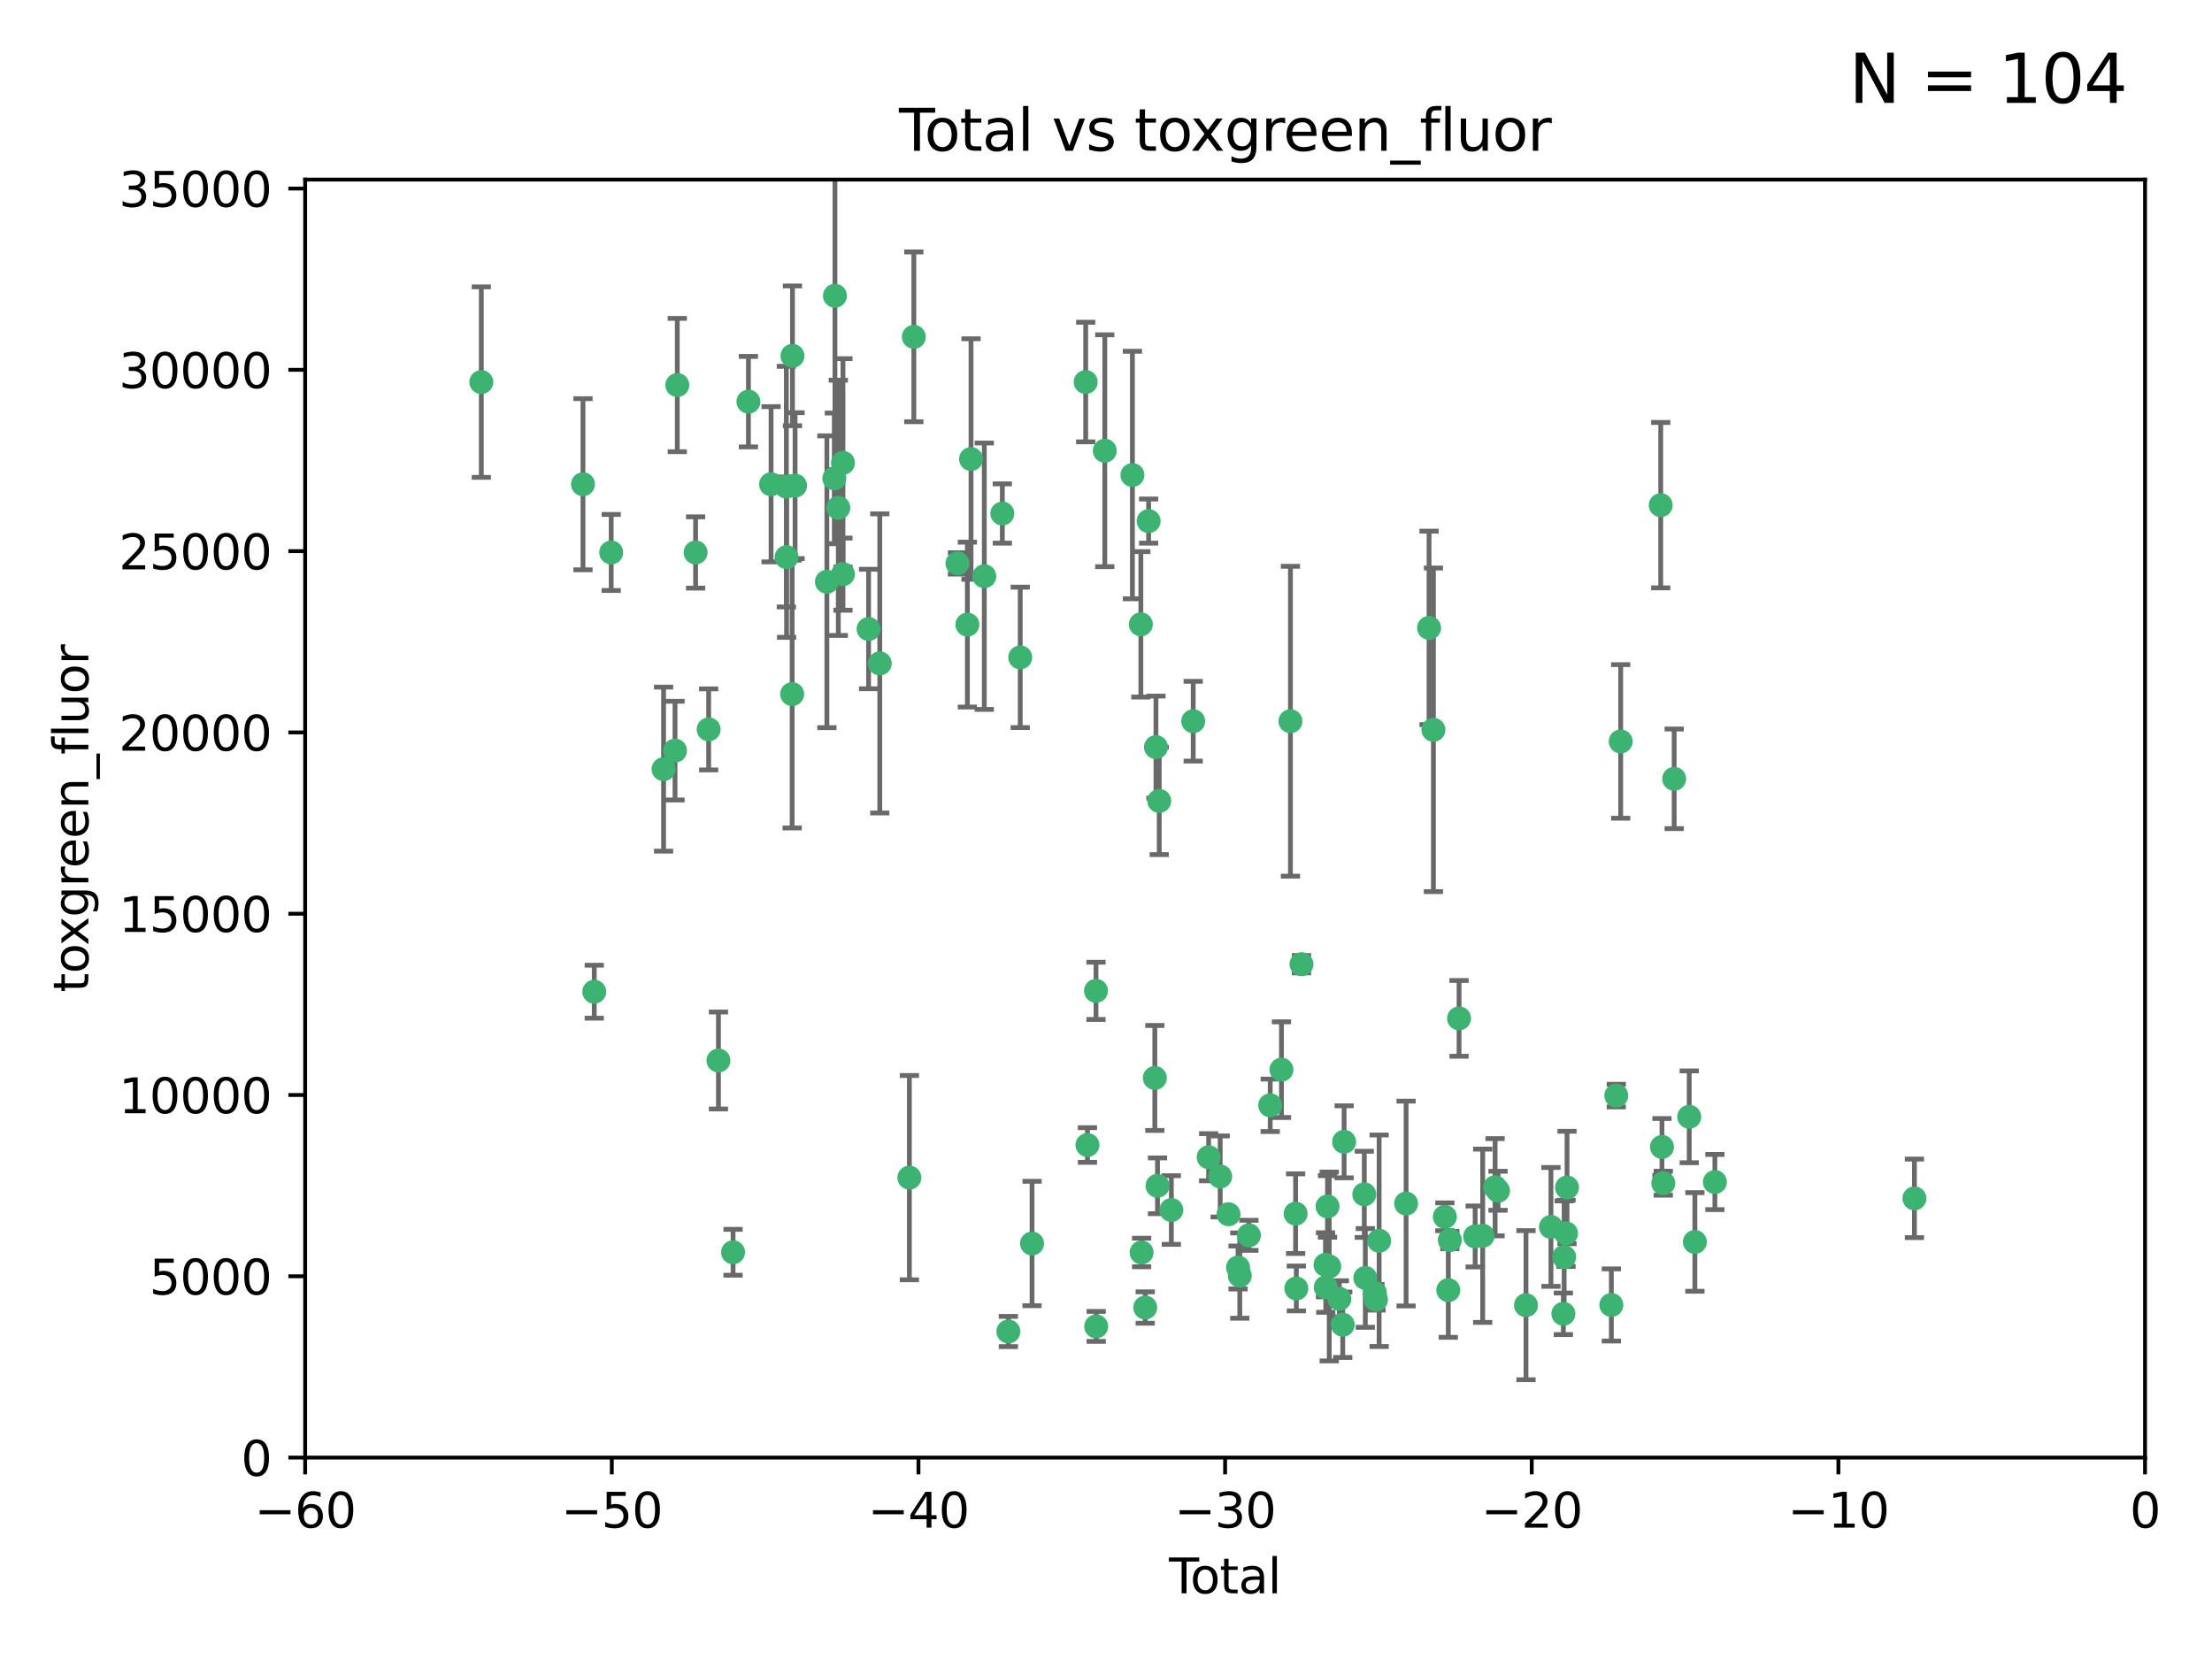 <?xml version="1.0" encoding="utf-8" standalone="no"?>
<!DOCTYPE svg PUBLIC "-//W3C//DTD SVG 1.1//EN"
  "http://www.w3.org/Graphics/SVG/1.1/DTD/svg11.dtd">
<svg xmlns:xlink="http://www.w3.org/1999/xlink" width="460.8pt" height="345.6pt" viewBox="0 0 460.8 345.6" xmlns="http://www.w3.org/2000/svg" version="1.1">
 <defs>
  <style type="text/css">*{stroke-linejoin: round; stroke-linecap: butt}</style>
 </defs>
 <g id="figure_1">
  <g id="patch_1">
   <path d="M 0 345.6 
L 460.8 345.6 
L 460.8 0 
L 0 0 
z
" style="fill: #ffffff"/>
  </g>
  <g id="axes_1">
   <g id="patch_2">
    <path d="M 63.571 303.64 
L 446.85 303.64 
L 446.85 37.411 
L 63.571 37.411 
z
" style="fill: #ffffff"/>
   </g>
   <g id="PathCollection_1">
    <defs>
     <path id="me1a38e8767" d="M 0 1.118 
C 0.297 1.118 0.581 1 0.791 0.791 
C 1 0.581 1.118 0.297 1.118 0 
C 1.118 -0.297 1 -0.581 0.791 -0.791 
C 0.581 -1 0.297 -1.118 0 -1.118 
C -0.297 -1.118 -0.581 -1 -0.791 -0.791 
C -1 -0.581 -1.118 -0.297 -1.118 0 
C -1.118 0.297 -1 0.581 -0.791 0.791 
C -0.581 1 -0.297 1.118 0 1.118 
z
" style="stroke: #3cb371"/>
    </defs>
    <g clip-path="url(#p1dd0d0ba4b)">
     <use xlink:href="#me1a38e8767" x="100.265" y="79.593" style="fill: #3cb371; stroke: #3cb371"/>
     <use xlink:href="#me1a38e8767" x="121.447" y="100.872" style="fill: #3cb371; stroke: #3cb371"/>
     <use xlink:href="#me1a38e8767" x="123.795" y="206.592" style="fill: #3cb371; stroke: #3cb371"/>
     <use xlink:href="#me1a38e8767" x="127.325" y="115.09" style="fill: #3cb371; stroke: #3cb371"/>
     <use xlink:href="#me1a38e8767" x="138.234" y="160.224" style="fill: #3cb371; stroke: #3cb371"/>
     <use xlink:href="#me1a38e8767" x="140.62" y="156.366" style="fill: #3cb371; stroke: #3cb371"/>
     <use xlink:href="#me1a38e8767" x="141.093" y="80.209" style="fill: #3cb371; stroke: #3cb371"/>
     <use xlink:href="#me1a38e8767" x="144.908" y="115.091" style="fill: #3cb371; stroke: #3cb371"/>
     <use xlink:href="#me1a38e8767" x="147.627" y="151.945" style="fill: #3cb371; stroke: #3cb371"/>
     <use xlink:href="#me1a38e8767" x="149.666" y="220.921" style="fill: #3cb371; stroke: #3cb371"/>
     <use xlink:href="#me1a38e8767" x="152.712" y="260.87" style="fill: #3cb371; stroke: #3cb371"/>
     <use xlink:href="#me1a38e8767" x="155.911" y="83.673" style="fill: #3cb371; stroke: #3cb371"/>
     <use xlink:href="#me1a38e8767" x="160.629" y="100.88" style="fill: #3cb371; stroke: #3cb371"/>
     <use xlink:href="#me1a38e8767" x="163.813" y="101.372" style="fill: #3cb371; stroke: #3cb371"/>
     <use xlink:href="#me1a38e8767" x="163.861" y="116.067" style="fill: #3cb371; stroke: #3cb371"/>
     <use xlink:href="#me1a38e8767" x="165.019" y="144.591" style="fill: #3cb371; stroke: #3cb371"/>
     <use xlink:href="#me1a38e8767" x="165.086" y="74.129" style="fill: #3cb371; stroke: #3cb371"/>
     <use xlink:href="#me1a38e8767" x="165.629" y="101.166" style="fill: #3cb371; stroke: #3cb371"/>
     <use xlink:href="#me1a38e8767" x="172.257" y="121.191" style="fill: #3cb371; stroke: #3cb371"/>
     <use xlink:href="#me1a38e8767" x="173.807" y="99.654" style="fill: #3cb371; stroke: #3cb371"/>
     <use xlink:href="#me1a38e8767" x="173.933" y="61.614" style="fill: #3cb371; stroke: #3cb371"/>
     <use xlink:href="#me1a38e8767" x="174.635" y="105.788" style="fill: #3cb371; stroke: #3cb371"/>
     <use xlink:href="#me1a38e8767" x="175.603" y="96.415" style="fill: #3cb371; stroke: #3cb371"/>
     <use xlink:href="#me1a38e8767" x="175.604" y="119.604" style="fill: #3cb371; stroke: #3cb371"/>
     <use xlink:href="#me1a38e8767" x="180.941" y="131.033" style="fill: #3cb371; stroke: #3cb371"/>
     <use xlink:href="#me1a38e8767" x="183.273" y="138.203" style="fill: #3cb371; stroke: #3cb371"/>
     <use xlink:href="#me1a38e8767" x="189.44" y="245.325" style="fill: #3cb371; stroke: #3cb371"/>
     <use xlink:href="#me1a38e8767" x="190.37" y="70.169" style="fill: #3cb371; stroke: #3cb371"/>
     <use xlink:href="#me1a38e8767" x="199.455" y="117.366" style="fill: #3cb371; stroke: #3cb371"/>
     <use xlink:href="#me1a38e8767" x="201.522" y="130.114" style="fill: #3cb371; stroke: #3cb371"/>
     <use xlink:href="#me1a38e8767" x="202.284" y="95.624" style="fill: #3cb371; stroke: #3cb371"/>
     <use xlink:href="#me1a38e8767" x="205.046" y="120.034" style="fill: #3cb371; stroke: #3cb371"/>
     <use xlink:href="#me1a38e8767" x="208.803" y="106.972" style="fill: #3cb371; stroke: #3cb371"/>
     <use xlink:href="#me1a38e8767" x="210.06" y="277.375" style="fill: #3cb371; stroke: #3cb371"/>
     <use xlink:href="#me1a38e8767" x="212.533" y="136.942" style="fill: #3cb371; stroke: #3cb371"/>
     <use xlink:href="#me1a38e8767" x="214.994" y="259.045" style="fill: #3cb371; stroke: #3cb371"/>
     <use xlink:href="#me1a38e8767" x="226.169" y="79.585" style="fill: #3cb371; stroke: #3cb371"/>
     <use xlink:href="#me1a38e8767" x="226.535" y="238.523" style="fill: #3cb371; stroke: #3cb371"/>
     <use xlink:href="#me1a38e8767" x="228.315" y="206.41" style="fill: #3cb371; stroke: #3cb371"/>
     <use xlink:href="#me1a38e8767" x="228.36" y="276.318" style="fill: #3cb371; stroke: #3cb371"/>
     <use xlink:href="#me1a38e8767" x="230.147" y="93.895" style="fill: #3cb371; stroke: #3cb371"/>
     <use xlink:href="#me1a38e8767" x="235.902" y="98.96" style="fill: #3cb371; stroke: #3cb371"/>
     <use xlink:href="#me1a38e8767" x="237.661" y="130.059" style="fill: #3cb371; stroke: #3cb371"/>
     <use xlink:href="#me1a38e8767" x="237.817" y="260.914" style="fill: #3cb371; stroke: #3cb371"/>
     <use xlink:href="#me1a38e8767" x="238.571" y="272.382" style="fill: #3cb371; stroke: #3cb371"/>
     <use xlink:href="#me1a38e8767" x="239.278" y="108.552" style="fill: #3cb371; stroke: #3cb371"/>
     <use xlink:href="#me1a38e8767" x="240.573" y="224.561" style="fill: #3cb371; stroke: #3cb371"/>
     <use xlink:href="#me1a38e8767" x="240.806" y="155.635" style="fill: #3cb371; stroke: #3cb371"/>
     <use xlink:href="#me1a38e8767" x="241.129" y="247.024" style="fill: #3cb371; stroke: #3cb371"/>
     <use xlink:href="#me1a38e8767" x="241.49" y="166.847" style="fill: #3cb371; stroke: #3cb371"/>
     <use xlink:href="#me1a38e8767" x="244.012" y="252.069" style="fill: #3cb371; stroke: #3cb371"/>
     <use xlink:href="#me1a38e8767" x="248.567" y="150.242" style="fill: #3cb371; stroke: #3cb371"/>
     <use xlink:href="#me1a38e8767" x="251.78" y="241.067" style="fill: #3cb371; stroke: #3cb371"/>
     <use xlink:href="#me1a38e8767" x="254.188" y="245.077" style="fill: #3cb371; stroke: #3cb371"/>
     <use xlink:href="#me1a38e8767" x="255.916" y="252.947" style="fill: #3cb371; stroke: #3cb371"/>
     <use xlink:href="#me1a38e8767" x="257.909" y="264.042" style="fill: #3cb371; stroke: #3cb371"/>
     <use xlink:href="#me1a38e8767" x="258.269" y="265.728" style="fill: #3cb371; stroke: #3cb371"/>
     <use xlink:href="#me1a38e8767" x="260.162" y="257.342" style="fill: #3cb371; stroke: #3cb371"/>
     <use xlink:href="#me1a38e8767" x="264.607" y="230.255" style="fill: #3cb371; stroke: #3cb371"/>
     <use xlink:href="#me1a38e8767" x="266.952" y="222.83" style="fill: #3cb371; stroke: #3cb371"/>
     <use xlink:href="#me1a38e8767" x="268.823" y="150.246" style="fill: #3cb371; stroke: #3cb371"/>
     <use xlink:href="#me1a38e8767" x="269.899" y="252.825" style="fill: #3cb371; stroke: #3cb371"/>
     <use xlink:href="#me1a38e8767" x="270.048" y="268.409" style="fill: #3cb371; stroke: #3cb371"/>
     <use xlink:href="#me1a38e8767" x="271.124" y="200.861" style="fill: #3cb371; stroke: #3cb371"/>
     <use xlink:href="#me1a38e8767" x="276.125" y="263.481" style="fill: #3cb371; stroke: #3cb371"/>
     <use xlink:href="#me1a38e8767" x="276.182" y="268.169" style="fill: #3cb371; stroke: #3cb371"/>
     <use xlink:href="#me1a38e8767" x="276.547" y="251.323" style="fill: #3cb371; stroke: #3cb371"/>
     <use xlink:href="#me1a38e8767" x="276.905" y="263.833" style="fill: #3cb371; stroke: #3cb371"/>
     <use xlink:href="#me1a38e8767" x="279.01" y="270.567" style="fill: #3cb371; stroke: #3cb371"/>
     <use xlink:href="#me1a38e8767" x="279.719" y="275.967" style="fill: #3cb371; stroke: #3cb371"/>
     <use xlink:href="#me1a38e8767" x="280.004" y="237.859" style="fill: #3cb371; stroke: #3cb371"/>
     <use xlink:href="#me1a38e8767" x="284.209" y="248.804" style="fill: #3cb371; stroke: #3cb371"/>
     <use xlink:href="#me1a38e8767" x="284.422" y="266.22" style="fill: #3cb371; stroke: #3cb371"/>
     <use xlink:href="#me1a38e8767" x="286.417" y="269.359" style="fill: #3cb371; stroke: #3cb371"/>
     <use xlink:href="#me1a38e8767" x="286.643" y="270.746" style="fill: #3cb371; stroke: #3cb371"/>
     <use xlink:href="#me1a38e8767" x="287.301" y="258.47" style="fill: #3cb371; stroke: #3cb371"/>
     <use xlink:href="#me1a38e8767" x="292.918" y="250.721" style="fill: #3cb371; stroke: #3cb371"/>
     <use xlink:href="#me1a38e8767" x="297.7" y="130.801" style="fill: #3cb371; stroke: #3cb371"/>
     <use xlink:href="#me1a38e8767" x="298.607" y="152.035" style="fill: #3cb371; stroke: #3cb371"/>
     <use xlink:href="#me1a38e8767" x="300.986" y="253.482" style="fill: #3cb371; stroke: #3cb371"/>
     <use xlink:href="#me1a38e8767" x="301.707" y="268.756" style="fill: #3cb371; stroke: #3cb371"/>
     <use xlink:href="#me1a38e8767" x="302.031" y="258.32" style="fill: #3cb371; stroke: #3cb371"/>
     <use xlink:href="#me1a38e8767" x="303.948" y="212.147" style="fill: #3cb371; stroke: #3cb371"/>
     <use xlink:href="#me1a38e8767" x="307.302" y="257.576" style="fill: #3cb371; stroke: #3cb371"/>
     <use xlink:href="#me1a38e8767" x="308.871" y="257.429" style="fill: #3cb371; stroke: #3cb371"/>
     <use xlink:href="#me1a38e8767" x="311.456" y="247.319" style="fill: #3cb371; stroke: #3cb371"/>
     <use xlink:href="#me1a38e8767" x="312.064" y="248.058" style="fill: #3cb371; stroke: #3cb371"/>
     <use xlink:href="#me1a38e8767" x="317.893" y="271.896" style="fill: #3cb371; stroke: #3cb371"/>
     <use xlink:href="#me1a38e8767" x="323.094" y="255.591" style="fill: #3cb371; stroke: #3cb371"/>
     <use xlink:href="#me1a38e8767" x="325.68" y="273.685" style="fill: #3cb371; stroke: #3cb371"/>
     <use xlink:href="#me1a38e8767" x="325.839" y="261.862" style="fill: #3cb371; stroke: #3cb371"/>
     <use xlink:href="#me1a38e8767" x="326.235" y="256.929" style="fill: #3cb371; stroke: #3cb371"/>
     <use xlink:href="#me1a38e8767" x="326.441" y="247.376" style="fill: #3cb371; stroke: #3cb371"/>
     <use xlink:href="#me1a38e8767" x="335.673" y="271.847" style="fill: #3cb371; stroke: #3cb371"/>
     <use xlink:href="#me1a38e8767" x="336.703" y="228.234" style="fill: #3cb371; stroke: #3cb371"/>
     <use xlink:href="#me1a38e8767" x="337.621" y="154.457" style="fill: #3cb371; stroke: #3cb371"/>
     <use xlink:href="#me1a38e8767" x="345.961" y="105.234" style="fill: #3cb371; stroke: #3cb371"/>
     <use xlink:href="#me1a38e8767" x="346.22" y="238.934" style="fill: #3cb371; stroke: #3cb371"/>
     <use xlink:href="#me1a38e8767" x="346.492" y="246.485" style="fill: #3cb371; stroke: #3cb371"/>
     <use xlink:href="#me1a38e8767" x="348.763" y="162.243" style="fill: #3cb371; stroke: #3cb371"/>
     <use xlink:href="#me1a38e8767" x="351.898" y="232.65" style="fill: #3cb371; stroke: #3cb371"/>
     <use xlink:href="#me1a38e8767" x="353.073" y="258.72" style="fill: #3cb371; stroke: #3cb371"/>
     <use xlink:href="#me1a38e8767" x="357.242" y="246.235" style="fill: #3cb371; stroke: #3cb371"/>
     <use xlink:href="#me1a38e8767" x="398.81" y="249.638" style="fill: #3cb371; stroke: #3cb371"/>
    </g>
   </g>
   <g id="matplotlib.axis_1">
    <g id="xtick_1">
     <g id="line2d_1">
      <defs>
       <path id="mc670a6ba10" d="M 0 0 
L 0 3.5 
" style="stroke: #000000; stroke-width: 0.8"/>
      </defs>
      <g>
       <use xlink:href="#mc670a6ba10" x="63.571" y="303.64" style="stroke: #000000; stroke-width: 0.8"/>
      </g>
     </g>
     <g id="text_1">
      <!-- −60 -->
      <g transform="translate(53.019 318.238)scale(0.1 -0.1)">
       <defs>
        <path id="DejaVuSans-2212" d="M 678 2272 
L 4684 2272 
L 4684 1741 
L 678 1741 
L 678 2272 
z
" transform="scale(0.016)"/>
        <path id="DejaVuSans-36" d="M 2113 2584 
Q 1688 2584 1439 2293 
Q 1191 2003 1191 1497 
Q 1191 994 1439 701 
Q 1688 409 2113 409 
Q 2538 409 2786 701 
Q 3034 994 3034 1497 
Q 3034 2003 2786 2293 
Q 2538 2584 2113 2584 
z
M 3366 4563 
L 3366 3988 
Q 3128 4100 2886 4159 
Q 2644 4219 2406 4219 
Q 1781 4219 1451 3797 
Q 1122 3375 1075 2522 
Q 1259 2794 1537 2939 
Q 1816 3084 2150 3084 
Q 2853 3084 3261 2657 
Q 3669 2231 3669 1497 
Q 3669 778 3244 343 
Q 2819 -91 2113 -91 
Q 1303 -91 875 529 
Q 447 1150 447 2328 
Q 447 3434 972 4092 
Q 1497 4750 2381 4750 
Q 2619 4750 2861 4703 
Q 3103 4656 3366 4563 
z
" transform="scale(0.016)"/>
        <path id="DejaVuSans-30" d="M 2034 4250 
Q 1547 4250 1301 3770 
Q 1056 3291 1056 2328 
Q 1056 1369 1301 889 
Q 1547 409 2034 409 
Q 2525 409 2770 889 
Q 3016 1369 3016 2328 
Q 3016 3291 2770 3770 
Q 2525 4250 2034 4250 
z
M 2034 4750 
Q 2819 4750 3233 4129 
Q 3647 3509 3647 2328 
Q 3647 1150 3233 529 
Q 2819 -91 2034 -91 
Q 1250 -91 836 529 
Q 422 1150 422 2328 
Q 422 3509 836 4129 
Q 1250 4750 2034 4750 
z
" transform="scale(0.016)"/>
       </defs>
       <use xlink:href="#DejaVuSans-2212"/>
       <use xlink:href="#DejaVuSans-36" x="83.789"/>
       <use xlink:href="#DejaVuSans-30" x="147.412"/>
      </g>
     </g>
    </g>
    <g id="xtick_2">
     <g id="line2d_2">
      <g>
       <use xlink:href="#mc670a6ba10" x="127.451" y="303.64" style="stroke: #000000; stroke-width: 0.8"/>
      </g>
     </g>
     <g id="text_2">
      <!-- −50 -->
      <g transform="translate(116.899 318.238)scale(0.1 -0.1)">
       <defs>
        <path id="DejaVuSans-35" d="M 691 4666 
L 3169 4666 
L 3169 4134 
L 1269 4134 
L 1269 2991 
Q 1406 3038 1543 3061 
Q 1681 3084 1819 3084 
Q 2600 3084 3056 2656 
Q 3513 2228 3513 1497 
Q 3513 744 3044 326 
Q 2575 -91 1722 -91 
Q 1428 -91 1123 -41 
Q 819 9 494 109 
L 494 744 
Q 775 591 1075 516 
Q 1375 441 1709 441 
Q 2250 441 2565 725 
Q 2881 1009 2881 1497 
Q 2881 1984 2565 2268 
Q 2250 2553 1709 2553 
Q 1456 2553 1204 2497 
Q 953 2441 691 2322 
L 691 4666 
z
" transform="scale(0.016)"/>
       </defs>
       <use xlink:href="#DejaVuSans-2212"/>
       <use xlink:href="#DejaVuSans-35" x="83.789"/>
       <use xlink:href="#DejaVuSans-30" x="147.412"/>
      </g>
     </g>
    </g>
    <g id="xtick_3">
     <g id="line2d_3">
      <g>
       <use xlink:href="#mc670a6ba10" x="191.331" y="303.64" style="stroke: #000000; stroke-width: 0.8"/>
      </g>
     </g>
     <g id="text_3">
      <!-- −40 -->
      <g transform="translate(180.778 318.238)scale(0.1 -0.1)">
       <defs>
        <path id="DejaVuSans-34" d="M 2419 4116 
L 825 1625 
L 2419 1625 
L 2419 4116 
z
M 2253 4666 
L 3047 4666 
L 3047 1625 
L 3713 1625 
L 3713 1100 
L 3047 1100 
L 3047 0 
L 2419 0 
L 2419 1100 
L 313 1100 
L 313 1709 
L 2253 4666 
z
" transform="scale(0.016)"/>
       </defs>
       <use xlink:href="#DejaVuSans-2212"/>
       <use xlink:href="#DejaVuSans-34" x="83.789"/>
       <use xlink:href="#DejaVuSans-30" x="147.412"/>
      </g>
     </g>
    </g>
    <g id="xtick_4">
     <g id="line2d_4">
      <g>
       <use xlink:href="#mc670a6ba10" x="255.211" y="303.64" style="stroke: #000000; stroke-width: 0.8"/>
      </g>
     </g>
     <g id="text_4">
      <!-- −30 -->
      <g transform="translate(244.658 318.238)scale(0.1 -0.1)">
       <defs>
        <path id="DejaVuSans-33" d="M 2597 2516 
Q 3050 2419 3304 2112 
Q 3559 1806 3559 1356 
Q 3559 666 3084 287 
Q 2609 -91 1734 -91 
Q 1441 -91 1130 -33 
Q 819 25 488 141 
L 488 750 
Q 750 597 1062 519 
Q 1375 441 1716 441 
Q 2309 441 2620 675 
Q 2931 909 2931 1356 
Q 2931 1769 2642 2001 
Q 2353 2234 1838 2234 
L 1294 2234 
L 1294 2753 
L 1863 2753 
Q 2328 2753 2575 2939 
Q 2822 3125 2822 3475 
Q 2822 3834 2567 4026 
Q 2313 4219 1838 4219 
Q 1578 4219 1281 4162 
Q 984 4106 628 3988 
L 628 4550 
Q 988 4650 1302 4700 
Q 1616 4750 1894 4750 
Q 2613 4750 3031 4423 
Q 3450 4097 3450 3541 
Q 3450 3153 3228 2886 
Q 3006 2619 2597 2516 
z
" transform="scale(0.016)"/>
       </defs>
       <use xlink:href="#DejaVuSans-2212"/>
       <use xlink:href="#DejaVuSans-33" x="83.789"/>
       <use xlink:href="#DejaVuSans-30" x="147.412"/>
      </g>
     </g>
    </g>
    <g id="xtick_5">
     <g id="line2d_5">
      <g>
       <use xlink:href="#mc670a6ba10" x="319.09" y="303.64" style="stroke: #000000; stroke-width: 0.8"/>
      </g>
     </g>
     <g id="text_5">
      <!-- −20 -->
      <g transform="translate(308.538 318.238)scale(0.1 -0.1)">
       <defs>
        <path id="DejaVuSans-32" d="M 1228 531 
L 3431 531 
L 3431 0 
L 469 0 
L 469 531 
Q 828 903 1448 1529 
Q 2069 2156 2228 2338 
Q 2531 2678 2651 2914 
Q 2772 3150 2772 3378 
Q 2772 3750 2511 3984 
Q 2250 4219 1831 4219 
Q 1534 4219 1204 4116 
Q 875 4013 500 3803 
L 500 4441 
Q 881 4594 1212 4672 
Q 1544 4750 1819 4750 
Q 2544 4750 2975 4387 
Q 3406 4025 3406 3419 
Q 3406 3131 3298 2873 
Q 3191 2616 2906 2266 
Q 2828 2175 2409 1742 
Q 1991 1309 1228 531 
z
" transform="scale(0.016)"/>
       </defs>
       <use xlink:href="#DejaVuSans-2212"/>
       <use xlink:href="#DejaVuSans-32" x="83.789"/>
       <use xlink:href="#DejaVuSans-30" x="147.412"/>
      </g>
     </g>
    </g>
    <g id="xtick_6">
     <g id="line2d_6">
      <g>
       <use xlink:href="#mc670a6ba10" x="382.97" y="303.64" style="stroke: #000000; stroke-width: 0.8"/>
      </g>
     </g>
     <g id="text_6">
      <!-- −10 -->
      <g transform="translate(372.418 318.238)scale(0.1 -0.1)">
       <defs>
        <path id="DejaVuSans-31" d="M 794 531 
L 1825 531 
L 1825 4091 
L 703 3866 
L 703 4441 
L 1819 4666 
L 2450 4666 
L 2450 531 
L 3481 531 
L 3481 0 
L 794 0 
L 794 531 
z
" transform="scale(0.016)"/>
       </defs>
       <use xlink:href="#DejaVuSans-2212"/>
       <use xlink:href="#DejaVuSans-31" x="83.789"/>
       <use xlink:href="#DejaVuSans-30" x="147.412"/>
      </g>
     </g>
    </g>
    <g id="xtick_7">
     <g id="line2d_7">
      <g>
       <use xlink:href="#mc670a6ba10" x="446.85" y="303.64" style="stroke: #000000; stroke-width: 0.8"/>
      </g>
     </g>
     <g id="text_7">
      <!-- 0 -->
      <g transform="translate(443.669 318.238)scale(0.1 -0.1)">
       <use xlink:href="#DejaVuSans-30"/>
      </g>
     </g>
    </g>
    <g id="text_8">
     <!-- Total -->
     <g transform="translate(243.534 331.917)scale(0.1 -0.1)">
      <defs>
       <path id="DejaVuSans-54" d="M -19 4666 
L 3928 4666 
L 3928 4134 
L 2272 4134 
L 2272 0 
L 1638 0 
L 1638 4134 
L -19 4134 
L -19 4666 
z
" transform="scale(0.016)"/>
       <path id="DejaVuSans-6f" d="M 1959 3097 
Q 1497 3097 1228 2736 
Q 959 2375 959 1747 
Q 959 1119 1226 758 
Q 1494 397 1959 397 
Q 2419 397 2687 759 
Q 2956 1122 2956 1747 
Q 2956 2369 2687 2733 
Q 2419 3097 1959 3097 
z
M 1959 3584 
Q 2709 3584 3137 3096 
Q 3566 2609 3566 1747 
Q 3566 888 3137 398 
Q 2709 -91 1959 -91 
Q 1206 -91 779 398 
Q 353 888 353 1747 
Q 353 2609 779 3096 
Q 1206 3584 1959 3584 
z
" transform="scale(0.016)"/>
       <path id="DejaVuSans-74" d="M 1172 4494 
L 1172 3500 
L 2356 3500 
L 2356 3053 
L 1172 3053 
L 1172 1153 
Q 1172 725 1289 603 
Q 1406 481 1766 481 
L 2356 481 
L 2356 0 
L 1766 0 
Q 1100 0 847 248 
Q 594 497 594 1153 
L 594 3053 
L 172 3053 
L 172 3500 
L 594 3500 
L 594 4494 
L 1172 4494 
z
" transform="scale(0.016)"/>
       <path id="DejaVuSans-61" d="M 2194 1759 
Q 1497 1759 1228 1600 
Q 959 1441 959 1056 
Q 959 750 1161 570 
Q 1363 391 1709 391 
Q 2188 391 2477 730 
Q 2766 1069 2766 1631 
L 2766 1759 
L 2194 1759 
z
M 3341 1997 
L 3341 0 
L 2766 0 
L 2766 531 
Q 2569 213 2275 61 
Q 1981 -91 1556 -91 
Q 1019 -91 701 211 
Q 384 513 384 1019 
Q 384 1609 779 1909 
Q 1175 2209 1959 2209 
L 2766 2209 
L 2766 2266 
Q 2766 2663 2505 2880 
Q 2244 3097 1772 3097 
Q 1472 3097 1187 3025 
Q 903 2953 641 2809 
L 641 3341 
Q 956 3463 1253 3523 
Q 1550 3584 1831 3584 
Q 2591 3584 2966 3190 
Q 3341 2797 3341 1997 
z
" transform="scale(0.016)"/>
       <path id="DejaVuSans-6c" d="M 603 4863 
L 1178 4863 
L 1178 0 
L 603 0 
L 603 4863 
z
" transform="scale(0.016)"/>
      </defs>
      <use xlink:href="#DejaVuSans-54"/>
      <use xlink:href="#DejaVuSans-6f" x="44.084"/>
      <use xlink:href="#DejaVuSans-74" x="105.266"/>
      <use xlink:href="#DejaVuSans-61" x="144.475"/>
      <use xlink:href="#DejaVuSans-6c" x="205.754"/>
     </g>
    </g>
   </g>
   <g id="matplotlib.axis_2">
    <g id="ytick_1">
     <g id="line2d_8">
      <defs>
       <path id="mf399e29f26" d="M 0 0 
L -3.5 0 
" style="stroke: #000000; stroke-width: 0.8"/>
      </defs>
      <g>
       <use xlink:href="#mf399e29f26" x="63.571" y="303.64" style="stroke: #000000; stroke-width: 0.8"/>
      </g>
     </g>
     <g id="text_9">
      <!-- 0 -->
      <g transform="translate(50.209 307.439)scale(0.1 -0.1)">
       <use xlink:href="#DejaVuSans-30"/>
      </g>
     </g>
    </g>
    <g id="ytick_2">
     <g id="line2d_9">
      <g>
       <use xlink:href="#mf399e29f26" x="63.571" y="265.874" style="stroke: #000000; stroke-width: 0.8"/>
      </g>
     </g>
     <g id="text_10">
      <!-- 5000 -->
      <g transform="translate(31.121 269.673)scale(0.1 -0.1)">
       <use xlink:href="#DejaVuSans-35"/>
       <use xlink:href="#DejaVuSans-30" x="63.623"/>
       <use xlink:href="#DejaVuSans-30" x="127.246"/>
       <use xlink:href="#DejaVuSans-30" x="190.869"/>
      </g>
     </g>
    </g>
    <g id="ytick_3">
     <g id="line2d_10">
      <g>
       <use xlink:href="#mf399e29f26" x="63.571" y="228.108" style="stroke: #000000; stroke-width: 0.8"/>
      </g>
     </g>
     <g id="text_11">
      <!-- 10000 -->
      <g transform="translate(24.759 231.907)scale(0.1 -0.1)">
       <use xlink:href="#DejaVuSans-31"/>
       <use xlink:href="#DejaVuSans-30" x="63.623"/>
       <use xlink:href="#DejaVuSans-30" x="127.246"/>
       <use xlink:href="#DejaVuSans-30" x="190.869"/>
       <use xlink:href="#DejaVuSans-30" x="254.492"/>
      </g>
     </g>
    </g>
    <g id="ytick_4">
     <g id="line2d_11">
      <g>
       <use xlink:href="#mf399e29f26" x="63.571" y="190.342" style="stroke: #000000; stroke-width: 0.8"/>
      </g>
     </g>
     <g id="text_12">
      <!-- 15000 -->
      <g transform="translate(24.759 194.141)scale(0.1 -0.1)">
       <use xlink:href="#DejaVuSans-31"/>
       <use xlink:href="#DejaVuSans-35" x="63.623"/>
       <use xlink:href="#DejaVuSans-30" x="127.246"/>
       <use xlink:href="#DejaVuSans-30" x="190.869"/>
       <use xlink:href="#DejaVuSans-30" x="254.492"/>
      </g>
     </g>
    </g>
    <g id="ytick_5">
     <g id="line2d_12">
      <g>
       <use xlink:href="#mf399e29f26" x="63.571" y="152.576" style="stroke: #000000; stroke-width: 0.8"/>
      </g>
     </g>
     <g id="text_13">
      <!-- 20000 -->
      <g transform="translate(24.759 156.375)scale(0.1 -0.1)">
       <use xlink:href="#DejaVuSans-32"/>
       <use xlink:href="#DejaVuSans-30" x="63.623"/>
       <use xlink:href="#DejaVuSans-30" x="127.246"/>
       <use xlink:href="#DejaVuSans-30" x="190.869"/>
       <use xlink:href="#DejaVuSans-30" x="254.492"/>
      </g>
     </g>
    </g>
    <g id="ytick_6">
     <g id="line2d_13">
      <g>
       <use xlink:href="#mf399e29f26" x="63.571" y="114.81" style="stroke: #000000; stroke-width: 0.8"/>
      </g>
     </g>
     <g id="text_14">
      <!-- 25000 -->
      <g transform="translate(24.759 118.609)scale(0.1 -0.1)">
       <use xlink:href="#DejaVuSans-32"/>
       <use xlink:href="#DejaVuSans-35" x="63.623"/>
       <use xlink:href="#DejaVuSans-30" x="127.246"/>
       <use xlink:href="#DejaVuSans-30" x="190.869"/>
       <use xlink:href="#DejaVuSans-30" x="254.492"/>
      </g>
     </g>
    </g>
    <g id="ytick_7">
     <g id="line2d_14">
      <g>
       <use xlink:href="#mf399e29f26" x="63.571" y="77.044" style="stroke: #000000; stroke-width: 0.8"/>
      </g>
     </g>
     <g id="text_15">
      <!-- 30000 -->
      <g transform="translate(24.759 80.844)scale(0.1 -0.1)">
       <use xlink:href="#DejaVuSans-33"/>
       <use xlink:href="#DejaVuSans-30" x="63.623"/>
       <use xlink:href="#DejaVuSans-30" x="127.246"/>
       <use xlink:href="#DejaVuSans-30" x="190.869"/>
       <use xlink:href="#DejaVuSans-30" x="254.492"/>
      </g>
     </g>
    </g>
    <g id="ytick_8">
     <g id="line2d_15">
      <g>
       <use xlink:href="#mf399e29f26" x="63.571" y="39.278" style="stroke: #000000; stroke-width: 0.8"/>
      </g>
     </g>
     <g id="text_16">
      <!-- 35000 -->
      <g transform="translate(24.759 43.078)scale(0.1 -0.1)">
       <use xlink:href="#DejaVuSans-33"/>
       <use xlink:href="#DejaVuSans-35" x="63.623"/>
       <use xlink:href="#DejaVuSans-30" x="127.246"/>
       <use xlink:href="#DejaVuSans-30" x="190.869"/>
       <use xlink:href="#DejaVuSans-30" x="254.492"/>
      </g>
     </g>
    </g>
    <g id="text_17">
     <!-- toxgreen_fluor -->
     <g transform="translate(18.401 206.72)rotate(-90)scale(0.1 -0.1)">
      <defs>
       <path id="DejaVuSans-78" d="M 3513 3500 
L 2247 1797 
L 3578 0 
L 2900 0 
L 1881 1375 
L 863 0 
L 184 0 
L 1544 1831 
L 300 3500 
L 978 3500 
L 1906 2253 
L 2834 3500 
L 3513 3500 
z
" transform="scale(0.016)"/>
       <path id="DejaVuSans-67" d="M 2906 1791 
Q 2906 2416 2648 2759 
Q 2391 3103 1925 3103 
Q 1463 3103 1205 2759 
Q 947 2416 947 1791 
Q 947 1169 1205 825 
Q 1463 481 1925 481 
Q 2391 481 2648 825 
Q 2906 1169 2906 1791 
z
M 3481 434 
Q 3481 -459 3084 -895 
Q 2688 -1331 1869 -1331 
Q 1566 -1331 1297 -1286 
Q 1028 -1241 775 -1147 
L 775 -588 
Q 1028 -725 1275 -790 
Q 1522 -856 1778 -856 
Q 2344 -856 2625 -561 
Q 2906 -266 2906 331 
L 2906 616 
Q 2728 306 2450 153 
Q 2172 0 1784 0 
Q 1141 0 747 490 
Q 353 981 353 1791 
Q 353 2603 747 3093 
Q 1141 3584 1784 3584 
Q 2172 3584 2450 3431 
Q 2728 3278 2906 2969 
L 2906 3500 
L 3481 3500 
L 3481 434 
z
" transform="scale(0.016)"/>
       <path id="DejaVuSans-72" d="M 2631 2963 
Q 2534 3019 2420 3045 
Q 2306 3072 2169 3072 
Q 1681 3072 1420 2755 
Q 1159 2438 1159 1844 
L 1159 0 
L 581 0 
L 581 3500 
L 1159 3500 
L 1159 2956 
Q 1341 3275 1631 3429 
Q 1922 3584 2338 3584 
Q 2397 3584 2469 3576 
Q 2541 3569 2628 3553 
L 2631 2963 
z
" transform="scale(0.016)"/>
       <path id="DejaVuSans-65" d="M 3597 1894 
L 3597 1613 
L 953 1613 
Q 991 1019 1311 708 
Q 1631 397 2203 397 
Q 2534 397 2845 478 
Q 3156 559 3463 722 
L 3463 178 
Q 3153 47 2828 -22 
Q 2503 -91 2169 -91 
Q 1331 -91 842 396 
Q 353 884 353 1716 
Q 353 2575 817 3079 
Q 1281 3584 2069 3584 
Q 2775 3584 3186 3129 
Q 3597 2675 3597 1894 
z
M 3022 2063 
Q 3016 2534 2758 2815 
Q 2500 3097 2075 3097 
Q 1594 3097 1305 2825 
Q 1016 2553 972 2059 
L 3022 2063 
z
" transform="scale(0.016)"/>
       <path id="DejaVuSans-6e" d="M 3513 2113 
L 3513 0 
L 2938 0 
L 2938 2094 
Q 2938 2591 2744 2837 
Q 2550 3084 2163 3084 
Q 1697 3084 1428 2787 
Q 1159 2491 1159 1978 
L 1159 0 
L 581 0 
L 581 3500 
L 1159 3500 
L 1159 2956 
Q 1366 3272 1645 3428 
Q 1925 3584 2291 3584 
Q 2894 3584 3203 3211 
Q 3513 2838 3513 2113 
z
" transform="scale(0.016)"/>
       <path id="DejaVuSans-5f" d="M 3263 -1063 
L 3263 -1509 
L -63 -1509 
L -63 -1063 
L 3263 -1063 
z
" transform="scale(0.016)"/>
       <path id="DejaVuSans-66" d="M 2375 4863 
L 2375 4384 
L 1825 4384 
Q 1516 4384 1395 4259 
Q 1275 4134 1275 3809 
L 1275 3500 
L 2222 3500 
L 2222 3053 
L 1275 3053 
L 1275 0 
L 697 0 
L 697 3053 
L 147 3053 
L 147 3500 
L 697 3500 
L 697 3744 
Q 697 4328 969 4595 
Q 1241 4863 1831 4863 
L 2375 4863 
z
" transform="scale(0.016)"/>
       <path id="DejaVuSans-75" d="M 544 1381 
L 544 3500 
L 1119 3500 
L 1119 1403 
Q 1119 906 1312 657 
Q 1506 409 1894 409 
Q 2359 409 2629 706 
Q 2900 1003 2900 1516 
L 2900 3500 
L 3475 3500 
L 3475 0 
L 2900 0 
L 2900 538 
Q 2691 219 2414 64 
Q 2138 -91 1772 -91 
Q 1169 -91 856 284 
Q 544 659 544 1381 
z
M 1991 3584 
L 1991 3584 
z
" transform="scale(0.016)"/>
      </defs>
      <use xlink:href="#DejaVuSans-74"/>
      <use xlink:href="#DejaVuSans-6f" x="39.209"/>
      <use xlink:href="#DejaVuSans-78" x="97.266"/>
      <use xlink:href="#DejaVuSans-67" x="156.445"/>
      <use xlink:href="#DejaVuSans-72" x="219.922"/>
      <use xlink:href="#DejaVuSans-65" x="258.785"/>
      <use xlink:href="#DejaVuSans-65" x="320.309"/>
      <use xlink:href="#DejaVuSans-6e" x="381.832"/>
      <use xlink:href="#DejaVuSans-5f" x="445.211"/>
      <use xlink:href="#DejaVuSans-66" x="495.211"/>
      <use xlink:href="#DejaVuSans-6c" x="530.416"/>
      <use xlink:href="#DejaVuSans-75" x="558.199"/>
      <use xlink:href="#DejaVuSans-6f" x="621.578"/>
      <use xlink:href="#DejaVuSans-72" x="682.76"/>
     </g>
    </g>
   </g>
   <g id="LineCollection_1">
    <path d="M 100.265 99.437 
L 100.265 59.75 
" clip-path="url(#p1dd0d0ba4b)" style="fill: none; stroke: #696969"/>
    <path d="M 121.447 118.692 
L 121.447 83.052 
" clip-path="url(#p1dd0d0ba4b)" style="fill: none; stroke: #696969"/>
    <path d="M 123.795 212.112 
L 123.795 201.073 
" clip-path="url(#p1dd0d0ba4b)" style="fill: none; stroke: #696969"/>
    <path d="M 127.325 123.008 
L 127.325 107.171 
" clip-path="url(#p1dd0d0ba4b)" style="fill: none; stroke: #696969"/>
    <path d="M 138.234 177.314 
L 138.234 143.135 
" clip-path="url(#p1dd0d0ba4b)" style="fill: none; stroke: #696969"/>
    <path d="M 140.62 166.65 
L 140.62 146.083 
" clip-path="url(#p1dd0d0ba4b)" style="fill: none; stroke: #696969"/>
    <path d="M 141.093 94.094 
L 141.093 66.324 
" clip-path="url(#p1dd0d0ba4b)" style="fill: none; stroke: #696969"/>
    <path d="M 144.908 122.516 
L 144.908 107.666 
" clip-path="url(#p1dd0d0ba4b)" style="fill: none; stroke: #696969"/>
    <path d="M 147.627 160.385 
L 147.627 143.505 
" clip-path="url(#p1dd0d0ba4b)" style="fill: none; stroke: #696969"/>
    <path d="M 149.666 231.022 
L 149.666 210.82 
" clip-path="url(#p1dd0d0ba4b)" style="fill: none; stroke: #696969"/>
    <path d="M 152.712 265.648 
L 152.712 256.093 
" clip-path="url(#p1dd0d0ba4b)" style="fill: none; stroke: #696969"/>
    <path d="M 155.911 93.1 
L 155.911 74.246 
" clip-path="url(#p1dd0d0ba4b)" style="fill: none; stroke: #696969"/>
    <path d="M 160.629 117.048 
L 160.629 84.711 
" clip-path="url(#p1dd0d0ba4b)" style="fill: none; stroke: #696969"/>
    <path d="M 163.813 126.436 
L 163.813 76.309 
" clip-path="url(#p1dd0d0ba4b)" style="fill: none; stroke: #696969"/>
    <path d="M 163.861 132.771 
L 163.861 99.364 
" clip-path="url(#p1dd0d0ba4b)" style="fill: none; stroke: #696969"/>
    <path d="M 165.019 172.484 
L 165.019 116.697 
" clip-path="url(#p1dd0d0ba4b)" style="fill: none; stroke: #696969"/>
    <path d="M 165.086 88.692 
L 165.086 59.566 
" clip-path="url(#p1dd0d0ba4b)" style="fill: none; stroke: #696969"/>
    <path d="M 165.629 116.358 
L 165.629 85.973 
" clip-path="url(#p1dd0d0ba4b)" style="fill: none; stroke: #696969"/>
    <path d="M 172.257 151.584 
L 172.257 90.798 
" clip-path="url(#p1dd0d0ba4b)" style="fill: none; stroke: #696969"/>
    <path d="M 173.807 113.257 
L 173.807 86.051 
" clip-path="url(#p1dd0d0ba4b)" style="fill: none; stroke: #696969"/>
    <path d="M 173.933 97.825 
L 173.933 25.402 
" clip-path="url(#p1dd0d0ba4b)" style="fill: none; stroke: #696969"/>
    <path d="M 174.635 132.373 
L 174.635 79.202 
" clip-path="url(#p1dd0d0ba4b)" style="fill: none; stroke: #696969"/>
    <path d="M 175.603 118.115 
L 175.603 74.714 
" clip-path="url(#p1dd0d0ba4b)" style="fill: none; stroke: #696969"/>
    <path d="M 175.604 127.118 
L 175.604 112.09 
" clip-path="url(#p1dd0d0ba4b)" style="fill: none; stroke: #696969"/>
    <path d="M 180.941 143.479 
L 180.941 118.586 
" clip-path="url(#p1dd0d0ba4b)" style="fill: none; stroke: #696969"/>
    <path d="M 183.273 169.362 
L 183.273 107.043 
" clip-path="url(#p1dd0d0ba4b)" style="fill: none; stroke: #696969"/>
    <path d="M 189.44 266.605 
L 189.44 224.045 
" clip-path="url(#p1dd0d0ba4b)" style="fill: none; stroke: #696969"/>
    <path d="M 190.37 87.855 
L 190.37 52.483 
" clip-path="url(#p1dd0d0ba4b)" style="fill: none; stroke: #696969"/>
    <path d="M 199.455 119.591 
L 199.455 115.141 
" clip-path="url(#p1dd0d0ba4b)" style="fill: none; stroke: #696969"/>
    <path d="M 201.522 147.286 
L 201.522 112.943 
" clip-path="url(#p1dd0d0ba4b)" style="fill: none; stroke: #696969"/>
    <path d="M 202.284 120.671 
L 202.284 70.577 
" clip-path="url(#p1dd0d0ba4b)" style="fill: none; stroke: #696969"/>
    <path d="M 205.046 147.781 
L 205.046 92.287 
" clip-path="url(#p1dd0d0ba4b)" style="fill: none; stroke: #696969"/>
    <path d="M 208.803 113.147 
L 208.803 100.797 
" clip-path="url(#p1dd0d0ba4b)" style="fill: none; stroke: #696969"/>
    <path d="M 210.06 280.522 
L 210.06 274.227 
" clip-path="url(#p1dd0d0ba4b)" style="fill: none; stroke: #696969"/>
    <path d="M 212.533 151.57 
L 212.533 122.315 
" clip-path="url(#p1dd0d0ba4b)" style="fill: none; stroke: #696969"/>
    <path d="M 214.994 272.002 
L 214.994 246.088 
" clip-path="url(#p1dd0d0ba4b)" style="fill: none; stroke: #696969"/>
    <path d="M 226.169 92.04 
L 226.169 67.13 
" clip-path="url(#p1dd0d0ba4b)" style="fill: none; stroke: #696969"/>
    <path d="M 226.535 242.133 
L 226.535 234.912 
" clip-path="url(#p1dd0d0ba4b)" style="fill: none; stroke: #696969"/>
    <path d="M 228.315 212.375 
L 228.315 200.445 
" clip-path="url(#p1dd0d0ba4b)" style="fill: none; stroke: #696969"/>
    <path d="M 228.36 279.439 
L 228.36 273.197 
" clip-path="url(#p1dd0d0ba4b)" style="fill: none; stroke: #696969"/>
    <path d="M 230.147 118.044 
L 230.147 69.747 
" clip-path="url(#p1dd0d0ba4b)" style="fill: none; stroke: #696969"/>
    <path d="M 235.902 124.744 
L 235.902 73.175 
" clip-path="url(#p1dd0d0ba4b)" style="fill: none; stroke: #696969"/>
    <path d="M 237.661 145.209 
L 237.661 114.909 
" clip-path="url(#p1dd0d0ba4b)" style="fill: none; stroke: #696969"/>
    <path d="M 237.817 263.886 
L 237.817 257.941 
" clip-path="url(#p1dd0d0ba4b)" style="fill: none; stroke: #696969"/>
    <path d="M 238.571 275.653 
L 238.571 269.11 
" clip-path="url(#p1dd0d0ba4b)" style="fill: none; stroke: #696969"/>
    <path d="M 239.278 113.148 
L 239.278 103.957 
" clip-path="url(#p1dd0d0ba4b)" style="fill: none; stroke: #696969"/>
    <path d="M 240.573 235.496 
L 240.573 213.627 
" clip-path="url(#p1dd0d0ba4b)" style="fill: none; stroke: #696969"/>
    <path d="M 240.806 166.268 
L 240.806 145.002 
" clip-path="url(#p1dd0d0ba4b)" style="fill: none; stroke: #696969"/>
    <path d="M 241.129 252.829 
L 241.129 241.22 
" clip-path="url(#p1dd0d0ba4b)" style="fill: none; stroke: #696969"/>
    <path d="M 241.49 178.027 
L 241.49 155.668 
" clip-path="url(#p1dd0d0ba4b)" style="fill: none; stroke: #696969"/>
    <path d="M 244.012 259.223 
L 244.012 244.915 
" clip-path="url(#p1dd0d0ba4b)" style="fill: none; stroke: #696969"/>
    <path d="M 248.567 158.549 
L 248.567 141.935 
" clip-path="url(#p1dd0d0ba4b)" style="fill: none; stroke: #696969"/>
    <path d="M 251.78 245.981 
L 251.78 236.153 
" clip-path="url(#p1dd0d0ba4b)" style="fill: none; stroke: #696969"/>
    <path d="M 254.188 253.52 
L 254.188 236.635 
" clip-path="url(#p1dd0d0ba4b)" style="fill: none; stroke: #696969"/>
    <path d="M 255.916 253.886 
L 255.916 252.007 
" clip-path="url(#p1dd0d0ba4b)" style="fill: none; stroke: #696969"/>
    <path d="M 257.909 268.515 
L 257.909 259.569 
" clip-path="url(#p1dd0d0ba4b)" style="fill: none; stroke: #696969"/>
    <path d="M 258.269 274.614 
L 258.269 256.842 
" clip-path="url(#p1dd0d0ba4b)" style="fill: none; stroke: #696969"/>
    <path d="M 260.162 260.473 
L 260.162 254.211 
" clip-path="url(#p1dd0d0ba4b)" style="fill: none; stroke: #696969"/>
    <path d="M 264.607 235.721 
L 264.607 224.789 
" clip-path="url(#p1dd0d0ba4b)" style="fill: none; stroke: #696969"/>
    <path d="M 266.952 232.795 
L 266.952 212.864 
" clip-path="url(#p1dd0d0ba4b)" style="fill: none; stroke: #696969"/>
    <path d="M 268.823 182.519 
L 268.823 117.972 
" clip-path="url(#p1dd0d0ba4b)" style="fill: none; stroke: #696969"/>
    <path d="M 269.899 261.12 
L 269.899 244.53 
" clip-path="url(#p1dd0d0ba4b)" style="fill: none; stroke: #696969"/>
    <path d="M 270.048 273.079 
L 270.048 263.739 
" clip-path="url(#p1dd0d0ba4b)" style="fill: none; stroke: #696969"/>
    <path d="M 271.124 202.673 
L 271.124 199.049 
" clip-path="url(#p1dd0d0ba4b)" style="fill: none; stroke: #696969"/>
    <path d="M 276.125 270.16 
L 276.125 256.802 
" clip-path="url(#p1dd0d0ba4b)" style="fill: none; stroke: #696969"/>
    <path d="M 276.182 273.375 
L 276.182 262.964 
" clip-path="url(#p1dd0d0ba4b)" style="fill: none; stroke: #696969"/>
    <path d="M 276.547 257.736 
L 276.547 244.91 
" clip-path="url(#p1dd0d0ba4b)" style="fill: none; stroke: #696969"/>
    <path d="M 276.905 283.505 
L 276.905 244.161 
" clip-path="url(#p1dd0d0ba4b)" style="fill: none; stroke: #696969"/>
    <path d="M 279.01 274.323 
L 279.01 266.811 
" clip-path="url(#p1dd0d0ba4b)" style="fill: none; stroke: #696969"/>
    <path d="M 279.719 282.783 
L 279.719 269.152 
" clip-path="url(#p1dd0d0ba4b)" style="fill: none; stroke: #696969"/>
    <path d="M 280.004 245.363 
L 280.004 230.355 
" clip-path="url(#p1dd0d0ba4b)" style="fill: none; stroke: #696969"/>
    <path d="M 284.209 257.775 
L 284.209 239.834 
" clip-path="url(#p1dd0d0ba4b)" style="fill: none; stroke: #696969"/>
    <path d="M 284.422 276.505 
L 284.422 255.934 
" clip-path="url(#p1dd0d0ba4b)" style="fill: none; stroke: #696969"/>
    <path d="M 286.417 271.136 
L 286.417 267.583 
" clip-path="url(#p1dd0d0ba4b)" style="fill: none; stroke: #696969"/>
    <path d="M 286.643 272.926 
L 286.643 268.567 
" clip-path="url(#p1dd0d0ba4b)" style="fill: none; stroke: #696969"/>
    <path d="M 287.301 280.499 
L 287.301 236.441 
" clip-path="url(#p1dd0d0ba4b)" style="fill: none; stroke: #696969"/>
    <path d="M 292.918 272.052 
L 292.918 229.39 
" clip-path="url(#p1dd0d0ba4b)" style="fill: none; stroke: #696969"/>
    <path d="M 297.7 150.951 
L 297.7 110.652 
" clip-path="url(#p1dd0d0ba4b)" style="fill: none; stroke: #696969"/>
    <path d="M 298.607 185.743 
L 298.607 118.327 
" clip-path="url(#p1dd0d0ba4b)" style="fill: none; stroke: #696969"/>
    <path d="M 300.986 256.385 
L 300.986 250.58 
" clip-path="url(#p1dd0d0ba4b)" style="fill: none; stroke: #696969"/>
    <path d="M 301.707 278.586 
L 301.707 258.925 
" clip-path="url(#p1dd0d0ba4b)" style="fill: none; stroke: #696969"/>
    <path d="M 302.031 260.135 
L 302.031 256.505 
" clip-path="url(#p1dd0d0ba4b)" style="fill: none; stroke: #696969"/>
    <path d="M 303.948 220.035 
L 303.948 204.259 
" clip-path="url(#p1dd0d0ba4b)" style="fill: none; stroke: #696969"/>
    <path d="M 307.302 263.925 
L 307.302 251.227 
" clip-path="url(#p1dd0d0ba4b)" style="fill: none; stroke: #696969"/>
    <path d="M 308.871 275.478 
L 308.871 239.381 
" clip-path="url(#p1dd0d0ba4b)" style="fill: none; stroke: #696969"/>
    <path d="M 311.456 257.444 
L 311.456 237.194 
" clip-path="url(#p1dd0d0ba4b)" style="fill: none; stroke: #696969"/>
    <path d="M 312.064 252.121 
L 312.064 243.994 
" clip-path="url(#p1dd0d0ba4b)" style="fill: none; stroke: #696969"/>
    <path d="M 317.893 287.425 
L 317.893 256.366 
" clip-path="url(#p1dd0d0ba4b)" style="fill: none; stroke: #696969"/>
    <path d="M 323.094 267.968 
L 323.094 243.214 
" clip-path="url(#p1dd0d0ba4b)" style="fill: none; stroke: #696969"/>
    <path d="M 325.68 278.014 
L 325.68 269.356 
" clip-path="url(#p1dd0d0ba4b)" style="fill: none; stroke: #696969"/>
    <path d="M 325.839 273.542 
L 325.839 250.181 
" clip-path="url(#p1dd0d0ba4b)" style="fill: none; stroke: #696969"/>
    <path d="M 326.235 263.824 
L 326.235 250.034 
" clip-path="url(#p1dd0d0ba4b)" style="fill: none; stroke: #696969"/>
    <path d="M 326.441 259.089 
L 326.441 235.664 
" clip-path="url(#p1dd0d0ba4b)" style="fill: none; stroke: #696969"/>
    <path d="M 335.673 279.359 
L 335.673 264.335 
" clip-path="url(#p1dd0d0ba4b)" style="fill: none; stroke: #696969"/>
    <path d="M 336.703 230.592 
L 336.703 225.876 
" clip-path="url(#p1dd0d0ba4b)" style="fill: none; stroke: #696969"/>
    <path d="M 337.621 170.456 
L 337.621 138.458 
" clip-path="url(#p1dd0d0ba4b)" style="fill: none; stroke: #696969"/>
    <path d="M 345.961 122.461 
L 345.961 88.007 
" clip-path="url(#p1dd0d0ba4b)" style="fill: none; stroke: #696969"/>
    <path d="M 346.22 244.856 
L 346.22 233.012 
" clip-path="url(#p1dd0d0ba4b)" style="fill: none; stroke: #696969"/>
    <path d="M 346.492 248.986 
L 346.492 243.983 
" clip-path="url(#p1dd0d0ba4b)" style="fill: none; stroke: #696969"/>
    <path d="M 348.763 172.618 
L 348.763 151.867 
" clip-path="url(#p1dd0d0ba4b)" style="fill: none; stroke: #696969"/>
    <path d="M 351.898 242.215 
L 351.898 223.086 
" clip-path="url(#p1dd0d0ba4b)" style="fill: none; stroke: #696969"/>
    <path d="M 353.073 268.99 
L 353.073 248.45 
" clip-path="url(#p1dd0d0ba4b)" style="fill: none; stroke: #696969"/>
    <path d="M 357.242 251.981 
L 357.242 240.488 
" clip-path="url(#p1dd0d0ba4b)" style="fill: none; stroke: #696969"/>
    <path d="M 398.81 257.818 
L 398.81 241.459 
" clip-path="url(#p1dd0d0ba4b)" style="fill: none; stroke: #696969"/>
   </g>
   <g id="line2d_16">
    <defs>
     <path id="m5da9623b13" d="M 2 0 
L -2 -0 
" style="stroke: #696969"/>
    </defs>
    <g clip-path="url(#p1dd0d0ba4b)">
     <use xlink:href="#m5da9623b13" x="100.265" y="99.437" style="fill: #696969; stroke: #696969"/>
     <use xlink:href="#m5da9623b13" x="121.447" y="118.692" style="fill: #696969; stroke: #696969"/>
     <use xlink:href="#m5da9623b13" x="123.795" y="212.112" style="fill: #696969; stroke: #696969"/>
     <use xlink:href="#m5da9623b13" x="127.325" y="123.008" style="fill: #696969; stroke: #696969"/>
     <use xlink:href="#m5da9623b13" x="138.234" y="177.314" style="fill: #696969; stroke: #696969"/>
     <use xlink:href="#m5da9623b13" x="140.62" y="166.65" style="fill: #696969; stroke: #696969"/>
     <use xlink:href="#m5da9623b13" x="141.093" y="94.094" style="fill: #696969; stroke: #696969"/>
     <use xlink:href="#m5da9623b13" x="144.908" y="122.516" style="fill: #696969; stroke: #696969"/>
     <use xlink:href="#m5da9623b13" x="147.627" y="160.385" style="fill: #696969; stroke: #696969"/>
     <use xlink:href="#m5da9623b13" x="149.666" y="231.022" style="fill: #696969; stroke: #696969"/>
     <use xlink:href="#m5da9623b13" x="152.712" y="265.648" style="fill: #696969; stroke: #696969"/>
     <use xlink:href="#m5da9623b13" x="155.911" y="93.1" style="fill: #696969; stroke: #696969"/>
     <use xlink:href="#m5da9623b13" x="160.629" y="117.048" style="fill: #696969; stroke: #696969"/>
     <use xlink:href="#m5da9623b13" x="163.813" y="126.436" style="fill: #696969; stroke: #696969"/>
     <use xlink:href="#m5da9623b13" x="163.861" y="132.771" style="fill: #696969; stroke: #696969"/>
     <use xlink:href="#m5da9623b13" x="165.019" y="172.484" style="fill: #696969; stroke: #696969"/>
     <use xlink:href="#m5da9623b13" x="165.086" y="88.692" style="fill: #696969; stroke: #696969"/>
     <use xlink:href="#m5da9623b13" x="165.629" y="116.358" style="fill: #696969; stroke: #696969"/>
     <use xlink:href="#m5da9623b13" x="172.257" y="151.584" style="fill: #696969; stroke: #696969"/>
     <use xlink:href="#m5da9623b13" x="173.807" y="113.257" style="fill: #696969; stroke: #696969"/>
     <use xlink:href="#m5da9623b13" x="173.933" y="97.825" style="fill: #696969; stroke: #696969"/>
     <use xlink:href="#m5da9623b13" x="174.635" y="132.373" style="fill: #696969; stroke: #696969"/>
     <use xlink:href="#m5da9623b13" x="175.603" y="118.115" style="fill: #696969; stroke: #696969"/>
     <use xlink:href="#m5da9623b13" x="175.604" y="127.118" style="fill: #696969; stroke: #696969"/>
     <use xlink:href="#m5da9623b13" x="180.941" y="143.479" style="fill: #696969; stroke: #696969"/>
     <use xlink:href="#m5da9623b13" x="183.273" y="169.362" style="fill: #696969; stroke: #696969"/>
     <use xlink:href="#m5da9623b13" x="189.44" y="266.605" style="fill: #696969; stroke: #696969"/>
     <use xlink:href="#m5da9623b13" x="190.37" y="87.855" style="fill: #696969; stroke: #696969"/>
     <use xlink:href="#m5da9623b13" x="199.455" y="119.591" style="fill: #696969; stroke: #696969"/>
     <use xlink:href="#m5da9623b13" x="201.522" y="147.286" style="fill: #696969; stroke: #696969"/>
     <use xlink:href="#m5da9623b13" x="202.284" y="120.671" style="fill: #696969; stroke: #696969"/>
     <use xlink:href="#m5da9623b13" x="205.046" y="147.781" style="fill: #696969; stroke: #696969"/>
     <use xlink:href="#m5da9623b13" x="208.803" y="113.147" style="fill: #696969; stroke: #696969"/>
     <use xlink:href="#m5da9623b13" x="210.06" y="280.522" style="fill: #696969; stroke: #696969"/>
     <use xlink:href="#m5da9623b13" x="212.533" y="151.57" style="fill: #696969; stroke: #696969"/>
     <use xlink:href="#m5da9623b13" x="214.994" y="272.002" style="fill: #696969; stroke: #696969"/>
     <use xlink:href="#m5da9623b13" x="226.169" y="92.04" style="fill: #696969; stroke: #696969"/>
     <use xlink:href="#m5da9623b13" x="226.535" y="242.133" style="fill: #696969; stroke: #696969"/>
     <use xlink:href="#m5da9623b13" x="228.315" y="212.375" style="fill: #696969; stroke: #696969"/>
     <use xlink:href="#m5da9623b13" x="228.36" y="279.439" style="fill: #696969; stroke: #696969"/>
     <use xlink:href="#m5da9623b13" x="230.147" y="118.044" style="fill: #696969; stroke: #696969"/>
     <use xlink:href="#m5da9623b13" x="235.902" y="124.744" style="fill: #696969; stroke: #696969"/>
     <use xlink:href="#m5da9623b13" x="237.661" y="145.209" style="fill: #696969; stroke: #696969"/>
     <use xlink:href="#m5da9623b13" x="237.817" y="263.886" style="fill: #696969; stroke: #696969"/>
     <use xlink:href="#m5da9623b13" x="238.571" y="275.653" style="fill: #696969; stroke: #696969"/>
     <use xlink:href="#m5da9623b13" x="239.278" y="113.148" style="fill: #696969; stroke: #696969"/>
     <use xlink:href="#m5da9623b13" x="240.573" y="235.496" style="fill: #696969; stroke: #696969"/>
     <use xlink:href="#m5da9623b13" x="240.806" y="166.268" style="fill: #696969; stroke: #696969"/>
     <use xlink:href="#m5da9623b13" x="241.129" y="252.829" style="fill: #696969; stroke: #696969"/>
     <use xlink:href="#m5da9623b13" x="241.49" y="178.027" style="fill: #696969; stroke: #696969"/>
     <use xlink:href="#m5da9623b13" x="244.012" y="259.223" style="fill: #696969; stroke: #696969"/>
     <use xlink:href="#m5da9623b13" x="248.567" y="158.549" style="fill: #696969; stroke: #696969"/>
     <use xlink:href="#m5da9623b13" x="251.78" y="245.981" style="fill: #696969; stroke: #696969"/>
     <use xlink:href="#m5da9623b13" x="254.188" y="253.52" style="fill: #696969; stroke: #696969"/>
     <use xlink:href="#m5da9623b13" x="255.916" y="253.886" style="fill: #696969; stroke: #696969"/>
     <use xlink:href="#m5da9623b13" x="257.909" y="268.515" style="fill: #696969; stroke: #696969"/>
     <use xlink:href="#m5da9623b13" x="258.269" y="274.614" style="fill: #696969; stroke: #696969"/>
     <use xlink:href="#m5da9623b13" x="260.162" y="260.473" style="fill: #696969; stroke: #696969"/>
     <use xlink:href="#m5da9623b13" x="264.607" y="235.721" style="fill: #696969; stroke: #696969"/>
     <use xlink:href="#m5da9623b13" x="266.952" y="232.795" style="fill: #696969; stroke: #696969"/>
     <use xlink:href="#m5da9623b13" x="268.823" y="182.519" style="fill: #696969; stroke: #696969"/>
     <use xlink:href="#m5da9623b13" x="269.899" y="261.12" style="fill: #696969; stroke: #696969"/>
     <use xlink:href="#m5da9623b13" x="270.048" y="273.079" style="fill: #696969; stroke: #696969"/>
     <use xlink:href="#m5da9623b13" x="271.124" y="202.673" style="fill: #696969; stroke: #696969"/>
     <use xlink:href="#m5da9623b13" x="276.125" y="270.16" style="fill: #696969; stroke: #696969"/>
     <use xlink:href="#m5da9623b13" x="276.182" y="273.375" style="fill: #696969; stroke: #696969"/>
     <use xlink:href="#m5da9623b13" x="276.547" y="257.736" style="fill: #696969; stroke: #696969"/>
     <use xlink:href="#m5da9623b13" x="276.905" y="283.505" style="fill: #696969; stroke: #696969"/>
     <use xlink:href="#m5da9623b13" x="279.01" y="274.323" style="fill: #696969; stroke: #696969"/>
     <use xlink:href="#m5da9623b13" x="279.719" y="282.783" style="fill: #696969; stroke: #696969"/>
     <use xlink:href="#m5da9623b13" x="280.004" y="245.363" style="fill: #696969; stroke: #696969"/>
     <use xlink:href="#m5da9623b13" x="284.209" y="257.775" style="fill: #696969; stroke: #696969"/>
     <use xlink:href="#m5da9623b13" x="284.422" y="276.505" style="fill: #696969; stroke: #696969"/>
     <use xlink:href="#m5da9623b13" x="286.417" y="271.136" style="fill: #696969; stroke: #696969"/>
     <use xlink:href="#m5da9623b13" x="286.643" y="272.926" style="fill: #696969; stroke: #696969"/>
     <use xlink:href="#m5da9623b13" x="287.301" y="280.499" style="fill: #696969; stroke: #696969"/>
     <use xlink:href="#m5da9623b13" x="292.918" y="272.052" style="fill: #696969; stroke: #696969"/>
     <use xlink:href="#m5da9623b13" x="297.7" y="150.951" style="fill: #696969; stroke: #696969"/>
     <use xlink:href="#m5da9623b13" x="298.607" y="185.743" style="fill: #696969; stroke: #696969"/>
     <use xlink:href="#m5da9623b13" x="300.986" y="256.385" style="fill: #696969; stroke: #696969"/>
     <use xlink:href="#m5da9623b13" x="301.707" y="278.586" style="fill: #696969; stroke: #696969"/>
     <use xlink:href="#m5da9623b13" x="302.031" y="260.135" style="fill: #696969; stroke: #696969"/>
     <use xlink:href="#m5da9623b13" x="303.948" y="220.035" style="fill: #696969; stroke: #696969"/>
     <use xlink:href="#m5da9623b13" x="307.302" y="263.925" style="fill: #696969; stroke: #696969"/>
     <use xlink:href="#m5da9623b13" x="308.871" y="275.478" style="fill: #696969; stroke: #696969"/>
     <use xlink:href="#m5da9623b13" x="311.456" y="257.444" style="fill: #696969; stroke: #696969"/>
     <use xlink:href="#m5da9623b13" x="312.064" y="252.121" style="fill: #696969; stroke: #696969"/>
     <use xlink:href="#m5da9623b13" x="317.893" y="287.425" style="fill: #696969; stroke: #696969"/>
     <use xlink:href="#m5da9623b13" x="323.094" y="267.968" style="fill: #696969; stroke: #696969"/>
     <use xlink:href="#m5da9623b13" x="325.68" y="278.014" style="fill: #696969; stroke: #696969"/>
     <use xlink:href="#m5da9623b13" x="325.839" y="273.542" style="fill: #696969; stroke: #696969"/>
     <use xlink:href="#m5da9623b13" x="326.235" y="263.824" style="fill: #696969; stroke: #696969"/>
     <use xlink:href="#m5da9623b13" x="326.441" y="259.089" style="fill: #696969; stroke: #696969"/>
     <use xlink:href="#m5da9623b13" x="335.673" y="279.359" style="fill: #696969; stroke: #696969"/>
     <use xlink:href="#m5da9623b13" x="336.703" y="230.592" style="fill: #696969; stroke: #696969"/>
     <use xlink:href="#m5da9623b13" x="337.621" y="170.456" style="fill: #696969; stroke: #696969"/>
     <use xlink:href="#m5da9623b13" x="345.961" y="122.461" style="fill: #696969; stroke: #696969"/>
     <use xlink:href="#m5da9623b13" x="346.22" y="244.856" style="fill: #696969; stroke: #696969"/>
     <use xlink:href="#m5da9623b13" x="346.492" y="248.986" style="fill: #696969; stroke: #696969"/>
     <use xlink:href="#m5da9623b13" x="348.763" y="172.618" style="fill: #696969; stroke: #696969"/>
     <use xlink:href="#m5da9623b13" x="351.898" y="242.215" style="fill: #696969; stroke: #696969"/>
     <use xlink:href="#m5da9623b13" x="353.073" y="268.99" style="fill: #696969; stroke: #696969"/>
     <use xlink:href="#m5da9623b13" x="357.242" y="251.981" style="fill: #696969; stroke: #696969"/>
     <use xlink:href="#m5da9623b13" x="398.81" y="257.818" style="fill: #696969; stroke: #696969"/>
    </g>
   </g>
   <g id="line2d_17">
    <g clip-path="url(#p1dd0d0ba4b)">
     <use xlink:href="#m5da9623b13" x="100.265" y="59.75" style="fill: #696969; stroke: #696969"/>
     <use xlink:href="#m5da9623b13" x="121.447" y="83.052" style="fill: #696969; stroke: #696969"/>
     <use xlink:href="#m5da9623b13" x="123.795" y="201.073" style="fill: #696969; stroke: #696969"/>
     <use xlink:href="#m5da9623b13" x="127.325" y="107.171" style="fill: #696969; stroke: #696969"/>
     <use xlink:href="#m5da9623b13" x="138.234" y="143.135" style="fill: #696969; stroke: #696969"/>
     <use xlink:href="#m5da9623b13" x="140.62" y="146.083" style="fill: #696969; stroke: #696969"/>
     <use xlink:href="#m5da9623b13" x="141.093" y="66.324" style="fill: #696969; stroke: #696969"/>
     <use xlink:href="#m5da9623b13" x="144.908" y="107.666" style="fill: #696969; stroke: #696969"/>
     <use xlink:href="#m5da9623b13" x="147.627" y="143.505" style="fill: #696969; stroke: #696969"/>
     <use xlink:href="#m5da9623b13" x="149.666" y="210.82" style="fill: #696969; stroke: #696969"/>
     <use xlink:href="#m5da9623b13" x="152.712" y="256.093" style="fill: #696969; stroke: #696969"/>
     <use xlink:href="#m5da9623b13" x="155.911" y="74.246" style="fill: #696969; stroke: #696969"/>
     <use xlink:href="#m5da9623b13" x="160.629" y="84.711" style="fill: #696969; stroke: #696969"/>
     <use xlink:href="#m5da9623b13" x="163.813" y="76.309" style="fill: #696969; stroke: #696969"/>
     <use xlink:href="#m5da9623b13" x="163.861" y="99.364" style="fill: #696969; stroke: #696969"/>
     <use xlink:href="#m5da9623b13" x="165.019" y="116.697" style="fill: #696969; stroke: #696969"/>
     <use xlink:href="#m5da9623b13" x="165.086" y="59.566" style="fill: #696969; stroke: #696969"/>
     <use xlink:href="#m5da9623b13" x="165.629" y="85.973" style="fill: #696969; stroke: #696969"/>
     <use xlink:href="#m5da9623b13" x="172.257" y="90.798" style="fill: #696969; stroke: #696969"/>
     <use xlink:href="#m5da9623b13" x="173.807" y="86.051" style="fill: #696969; stroke: #696969"/>
     <use xlink:href="#m5da9623b13" x="173.933" y="25.402" style="fill: #696969; stroke: #696969"/>
     <use xlink:href="#m5da9623b13" x="174.635" y="79.202" style="fill: #696969; stroke: #696969"/>
     <use xlink:href="#m5da9623b13" x="175.603" y="74.714" style="fill: #696969; stroke: #696969"/>
     <use xlink:href="#m5da9623b13" x="175.604" y="112.09" style="fill: #696969; stroke: #696969"/>
     <use xlink:href="#m5da9623b13" x="180.941" y="118.586" style="fill: #696969; stroke: #696969"/>
     <use xlink:href="#m5da9623b13" x="183.273" y="107.043" style="fill: #696969; stroke: #696969"/>
     <use xlink:href="#m5da9623b13" x="189.44" y="224.045" style="fill: #696969; stroke: #696969"/>
     <use xlink:href="#m5da9623b13" x="190.37" y="52.483" style="fill: #696969; stroke: #696969"/>
     <use xlink:href="#m5da9623b13" x="199.455" y="115.141" style="fill: #696969; stroke: #696969"/>
     <use xlink:href="#m5da9623b13" x="201.522" y="112.943" style="fill: #696969; stroke: #696969"/>
     <use xlink:href="#m5da9623b13" x="202.284" y="70.577" style="fill: #696969; stroke: #696969"/>
     <use xlink:href="#m5da9623b13" x="205.046" y="92.287" style="fill: #696969; stroke: #696969"/>
     <use xlink:href="#m5da9623b13" x="208.803" y="100.797" style="fill: #696969; stroke: #696969"/>
     <use xlink:href="#m5da9623b13" x="210.06" y="274.227" style="fill: #696969; stroke: #696969"/>
     <use xlink:href="#m5da9623b13" x="212.533" y="122.315" style="fill: #696969; stroke: #696969"/>
     <use xlink:href="#m5da9623b13" x="214.994" y="246.088" style="fill: #696969; stroke: #696969"/>
     <use xlink:href="#m5da9623b13" x="226.169" y="67.13" style="fill: #696969; stroke: #696969"/>
     <use xlink:href="#m5da9623b13" x="226.535" y="234.912" style="fill: #696969; stroke: #696969"/>
     <use xlink:href="#m5da9623b13" x="228.315" y="200.445" style="fill: #696969; stroke: #696969"/>
     <use xlink:href="#m5da9623b13" x="228.36" y="273.197" style="fill: #696969; stroke: #696969"/>
     <use xlink:href="#m5da9623b13" x="230.147" y="69.747" style="fill: #696969; stroke: #696969"/>
     <use xlink:href="#m5da9623b13" x="235.902" y="73.175" style="fill: #696969; stroke: #696969"/>
     <use xlink:href="#m5da9623b13" x="237.661" y="114.909" style="fill: #696969; stroke: #696969"/>
     <use xlink:href="#m5da9623b13" x="237.817" y="257.941" style="fill: #696969; stroke: #696969"/>
     <use xlink:href="#m5da9623b13" x="238.571" y="269.11" style="fill: #696969; stroke: #696969"/>
     <use xlink:href="#m5da9623b13" x="239.278" y="103.957" style="fill: #696969; stroke: #696969"/>
     <use xlink:href="#m5da9623b13" x="240.573" y="213.627" style="fill: #696969; stroke: #696969"/>
     <use xlink:href="#m5da9623b13" x="240.806" y="145.002" style="fill: #696969; stroke: #696969"/>
     <use xlink:href="#m5da9623b13" x="241.129" y="241.22" style="fill: #696969; stroke: #696969"/>
     <use xlink:href="#m5da9623b13" x="241.49" y="155.668" style="fill: #696969; stroke: #696969"/>
     <use xlink:href="#m5da9623b13" x="244.012" y="244.915" style="fill: #696969; stroke: #696969"/>
     <use xlink:href="#m5da9623b13" x="248.567" y="141.935" style="fill: #696969; stroke: #696969"/>
     <use xlink:href="#m5da9623b13" x="251.78" y="236.153" style="fill: #696969; stroke: #696969"/>
     <use xlink:href="#m5da9623b13" x="254.188" y="236.635" style="fill: #696969; stroke: #696969"/>
     <use xlink:href="#m5da9623b13" x="255.916" y="252.007" style="fill: #696969; stroke: #696969"/>
     <use xlink:href="#m5da9623b13" x="257.909" y="259.569" style="fill: #696969; stroke: #696969"/>
     <use xlink:href="#m5da9623b13" x="258.269" y="256.842" style="fill: #696969; stroke: #696969"/>
     <use xlink:href="#m5da9623b13" x="260.162" y="254.211" style="fill: #696969; stroke: #696969"/>
     <use xlink:href="#m5da9623b13" x="264.607" y="224.789" style="fill: #696969; stroke: #696969"/>
     <use xlink:href="#m5da9623b13" x="266.952" y="212.864" style="fill: #696969; stroke: #696969"/>
     <use xlink:href="#m5da9623b13" x="268.823" y="117.972" style="fill: #696969; stroke: #696969"/>
     <use xlink:href="#m5da9623b13" x="269.899" y="244.53" style="fill: #696969; stroke: #696969"/>
     <use xlink:href="#m5da9623b13" x="270.048" y="263.739" style="fill: #696969; stroke: #696969"/>
     <use xlink:href="#m5da9623b13" x="271.124" y="199.049" style="fill: #696969; stroke: #696969"/>
     <use xlink:href="#m5da9623b13" x="276.125" y="256.802" style="fill: #696969; stroke: #696969"/>
     <use xlink:href="#m5da9623b13" x="276.182" y="262.964" style="fill: #696969; stroke: #696969"/>
     <use xlink:href="#m5da9623b13" x="276.547" y="244.91" style="fill: #696969; stroke: #696969"/>
     <use xlink:href="#m5da9623b13" x="276.905" y="244.161" style="fill: #696969; stroke: #696969"/>
     <use xlink:href="#m5da9623b13" x="279.01" y="266.811" style="fill: #696969; stroke: #696969"/>
     <use xlink:href="#m5da9623b13" x="279.719" y="269.152" style="fill: #696969; stroke: #696969"/>
     <use xlink:href="#m5da9623b13" x="280.004" y="230.355" style="fill: #696969; stroke: #696969"/>
     <use xlink:href="#m5da9623b13" x="284.209" y="239.834" style="fill: #696969; stroke: #696969"/>
     <use xlink:href="#m5da9623b13" x="284.422" y="255.934" style="fill: #696969; stroke: #696969"/>
     <use xlink:href="#m5da9623b13" x="286.417" y="267.583" style="fill: #696969; stroke: #696969"/>
     <use xlink:href="#m5da9623b13" x="286.643" y="268.567" style="fill: #696969; stroke: #696969"/>
     <use xlink:href="#m5da9623b13" x="287.301" y="236.441" style="fill: #696969; stroke: #696969"/>
     <use xlink:href="#m5da9623b13" x="292.918" y="229.39" style="fill: #696969; stroke: #696969"/>
     <use xlink:href="#m5da9623b13" x="297.7" y="110.652" style="fill: #696969; stroke: #696969"/>
     <use xlink:href="#m5da9623b13" x="298.607" y="118.327" style="fill: #696969; stroke: #696969"/>
     <use xlink:href="#m5da9623b13" x="300.986" y="250.58" style="fill: #696969; stroke: #696969"/>
     <use xlink:href="#m5da9623b13" x="301.707" y="258.925" style="fill: #696969; stroke: #696969"/>
     <use xlink:href="#m5da9623b13" x="302.031" y="256.505" style="fill: #696969; stroke: #696969"/>
     <use xlink:href="#m5da9623b13" x="303.948" y="204.259" style="fill: #696969; stroke: #696969"/>
     <use xlink:href="#m5da9623b13" x="307.302" y="251.227" style="fill: #696969; stroke: #696969"/>
     <use xlink:href="#m5da9623b13" x="308.871" y="239.381" style="fill: #696969; stroke: #696969"/>
     <use xlink:href="#m5da9623b13" x="311.456" y="237.194" style="fill: #696969; stroke: #696969"/>
     <use xlink:href="#m5da9623b13" x="312.064" y="243.994" style="fill: #696969; stroke: #696969"/>
     <use xlink:href="#m5da9623b13" x="317.893" y="256.366" style="fill: #696969; stroke: #696969"/>
     <use xlink:href="#m5da9623b13" x="323.094" y="243.214" style="fill: #696969; stroke: #696969"/>
     <use xlink:href="#m5da9623b13" x="325.68" y="269.356" style="fill: #696969; stroke: #696969"/>
     <use xlink:href="#m5da9623b13" x="325.839" y="250.181" style="fill: #696969; stroke: #696969"/>
     <use xlink:href="#m5da9623b13" x="326.235" y="250.034" style="fill: #696969; stroke: #696969"/>
     <use xlink:href="#m5da9623b13" x="326.441" y="235.664" style="fill: #696969; stroke: #696969"/>
     <use xlink:href="#m5da9623b13" x="335.673" y="264.335" style="fill: #696969; stroke: #696969"/>
     <use xlink:href="#m5da9623b13" x="336.703" y="225.876" style="fill: #696969; stroke: #696969"/>
     <use xlink:href="#m5da9623b13" x="337.621" y="138.458" style="fill: #696969; stroke: #696969"/>
     <use xlink:href="#m5da9623b13" x="345.961" y="88.007" style="fill: #696969; stroke: #696969"/>
     <use xlink:href="#m5da9623b13" x="346.22" y="233.012" style="fill: #696969; stroke: #696969"/>
     <use xlink:href="#m5da9623b13" x="346.492" y="243.983" style="fill: #696969; stroke: #696969"/>
     <use xlink:href="#m5da9623b13" x="348.763" y="151.867" style="fill: #696969; stroke: #696969"/>
     <use xlink:href="#m5da9623b13" x="351.898" y="223.086" style="fill: #696969; stroke: #696969"/>
     <use xlink:href="#m5da9623b13" x="353.073" y="248.45" style="fill: #696969; stroke: #696969"/>
     <use xlink:href="#m5da9623b13" x="357.242" y="240.488" style="fill: #696969; stroke: #696969"/>
     <use xlink:href="#m5da9623b13" x="398.81" y="241.459" style="fill: #696969; stroke: #696969"/>
    </g>
   </g>
   <g id="line2d_18">
    <defs>
     <path id="me3c7d36c19" d="M 0 2 
C 0.53 2 1.039 1.789 1.414 1.414 
C 1.789 1.039 2 0.53 2 0 
C 2 -0.53 1.789 -1.039 1.414 -1.414 
C 1.039 -1.789 0.53 -2 0 -2 
C -0.53 -2 -1.039 -1.789 -1.414 -1.414 
C -1.789 -1.039 -2 -0.53 -2 0 
C -2 0.53 -1.789 1.039 -1.414 1.414 
C -1.039 1.789 -0.53 2 0 2 
z
" style="stroke: #3cb371"/>
    </defs>
    <g clip-path="url(#p1dd0d0ba4b)">
     <use xlink:href="#me3c7d36c19" x="100.265" y="79.593" style="fill: #3cb371; stroke: #3cb371"/>
     <use xlink:href="#me3c7d36c19" x="121.447" y="100.872" style="fill: #3cb371; stroke: #3cb371"/>
     <use xlink:href="#me3c7d36c19" x="123.795" y="206.592" style="fill: #3cb371; stroke: #3cb371"/>
     <use xlink:href="#me3c7d36c19" x="127.325" y="115.09" style="fill: #3cb371; stroke: #3cb371"/>
     <use xlink:href="#me3c7d36c19" x="138.234" y="160.224" style="fill: #3cb371; stroke: #3cb371"/>
     <use xlink:href="#me3c7d36c19" x="140.62" y="156.366" style="fill: #3cb371; stroke: #3cb371"/>
     <use xlink:href="#me3c7d36c19" x="141.093" y="80.209" style="fill: #3cb371; stroke: #3cb371"/>
     <use xlink:href="#me3c7d36c19" x="144.908" y="115.091" style="fill: #3cb371; stroke: #3cb371"/>
     <use xlink:href="#me3c7d36c19" x="147.627" y="151.945" style="fill: #3cb371; stroke: #3cb371"/>
     <use xlink:href="#me3c7d36c19" x="149.666" y="220.921" style="fill: #3cb371; stroke: #3cb371"/>
     <use xlink:href="#me3c7d36c19" x="152.712" y="260.87" style="fill: #3cb371; stroke: #3cb371"/>
     <use xlink:href="#me3c7d36c19" x="155.911" y="83.673" style="fill: #3cb371; stroke: #3cb371"/>
     <use xlink:href="#me3c7d36c19" x="160.629" y="100.88" style="fill: #3cb371; stroke: #3cb371"/>
     <use xlink:href="#me3c7d36c19" x="163.813" y="101.372" style="fill: #3cb371; stroke: #3cb371"/>
     <use xlink:href="#me3c7d36c19" x="163.861" y="116.067" style="fill: #3cb371; stroke: #3cb371"/>
     <use xlink:href="#me3c7d36c19" x="165.019" y="144.591" style="fill: #3cb371; stroke: #3cb371"/>
     <use xlink:href="#me3c7d36c19" x="165.086" y="74.129" style="fill: #3cb371; stroke: #3cb371"/>
     <use xlink:href="#me3c7d36c19" x="165.629" y="101.166" style="fill: #3cb371; stroke: #3cb371"/>
     <use xlink:href="#me3c7d36c19" x="172.257" y="121.191" style="fill: #3cb371; stroke: #3cb371"/>
     <use xlink:href="#me3c7d36c19" x="173.807" y="99.654" style="fill: #3cb371; stroke: #3cb371"/>
     <use xlink:href="#me3c7d36c19" x="173.933" y="61.614" style="fill: #3cb371; stroke: #3cb371"/>
     <use xlink:href="#me3c7d36c19" x="174.635" y="105.788" style="fill: #3cb371; stroke: #3cb371"/>
     <use xlink:href="#me3c7d36c19" x="175.603" y="96.415" style="fill: #3cb371; stroke: #3cb371"/>
     <use xlink:href="#me3c7d36c19" x="175.604" y="119.604" style="fill: #3cb371; stroke: #3cb371"/>
     <use xlink:href="#me3c7d36c19" x="180.941" y="131.033" style="fill: #3cb371; stroke: #3cb371"/>
     <use xlink:href="#me3c7d36c19" x="183.273" y="138.203" style="fill: #3cb371; stroke: #3cb371"/>
     <use xlink:href="#me3c7d36c19" x="189.44" y="245.325" style="fill: #3cb371; stroke: #3cb371"/>
     <use xlink:href="#me3c7d36c19" x="190.37" y="70.169" style="fill: #3cb371; stroke: #3cb371"/>
     <use xlink:href="#me3c7d36c19" x="199.455" y="117.366" style="fill: #3cb371; stroke: #3cb371"/>
     <use xlink:href="#me3c7d36c19" x="201.522" y="130.114" style="fill: #3cb371; stroke: #3cb371"/>
     <use xlink:href="#me3c7d36c19" x="202.284" y="95.624" style="fill: #3cb371; stroke: #3cb371"/>
     <use xlink:href="#me3c7d36c19" x="205.046" y="120.034" style="fill: #3cb371; stroke: #3cb371"/>
     <use xlink:href="#me3c7d36c19" x="208.803" y="106.972" style="fill: #3cb371; stroke: #3cb371"/>
     <use xlink:href="#me3c7d36c19" x="210.06" y="277.375" style="fill: #3cb371; stroke: #3cb371"/>
     <use xlink:href="#me3c7d36c19" x="212.533" y="136.942" style="fill: #3cb371; stroke: #3cb371"/>
     <use xlink:href="#me3c7d36c19" x="214.994" y="259.045" style="fill: #3cb371; stroke: #3cb371"/>
     <use xlink:href="#me3c7d36c19" x="226.169" y="79.585" style="fill: #3cb371; stroke: #3cb371"/>
     <use xlink:href="#me3c7d36c19" x="226.535" y="238.523" style="fill: #3cb371; stroke: #3cb371"/>
     <use xlink:href="#me3c7d36c19" x="228.315" y="206.41" style="fill: #3cb371; stroke: #3cb371"/>
     <use xlink:href="#me3c7d36c19" x="228.36" y="276.318" style="fill: #3cb371; stroke: #3cb371"/>
     <use xlink:href="#me3c7d36c19" x="230.147" y="93.895" style="fill: #3cb371; stroke: #3cb371"/>
     <use xlink:href="#me3c7d36c19" x="235.902" y="98.96" style="fill: #3cb371; stroke: #3cb371"/>
     <use xlink:href="#me3c7d36c19" x="237.661" y="130.059" style="fill: #3cb371; stroke: #3cb371"/>
     <use xlink:href="#me3c7d36c19" x="237.817" y="260.914" style="fill: #3cb371; stroke: #3cb371"/>
     <use xlink:href="#me3c7d36c19" x="238.571" y="272.382" style="fill: #3cb371; stroke: #3cb371"/>
     <use xlink:href="#me3c7d36c19" x="239.278" y="108.552" style="fill: #3cb371; stroke: #3cb371"/>
     <use xlink:href="#me3c7d36c19" x="240.573" y="224.561" style="fill: #3cb371; stroke: #3cb371"/>
     <use xlink:href="#me3c7d36c19" x="240.806" y="155.635" style="fill: #3cb371; stroke: #3cb371"/>
     <use xlink:href="#me3c7d36c19" x="241.129" y="247.024" style="fill: #3cb371; stroke: #3cb371"/>
     <use xlink:href="#me3c7d36c19" x="241.49" y="166.847" style="fill: #3cb371; stroke: #3cb371"/>
     <use xlink:href="#me3c7d36c19" x="244.012" y="252.069" style="fill: #3cb371; stroke: #3cb371"/>
     <use xlink:href="#me3c7d36c19" x="248.567" y="150.242" style="fill: #3cb371; stroke: #3cb371"/>
     <use xlink:href="#me3c7d36c19" x="251.78" y="241.067" style="fill: #3cb371; stroke: #3cb371"/>
     <use xlink:href="#me3c7d36c19" x="254.188" y="245.077" style="fill: #3cb371; stroke: #3cb371"/>
     <use xlink:href="#me3c7d36c19" x="255.916" y="252.947" style="fill: #3cb371; stroke: #3cb371"/>
     <use xlink:href="#me3c7d36c19" x="257.909" y="264.042" style="fill: #3cb371; stroke: #3cb371"/>
     <use xlink:href="#me3c7d36c19" x="258.269" y="265.728" style="fill: #3cb371; stroke: #3cb371"/>
     <use xlink:href="#me3c7d36c19" x="260.162" y="257.342" style="fill: #3cb371; stroke: #3cb371"/>
     <use xlink:href="#me3c7d36c19" x="264.607" y="230.255" style="fill: #3cb371; stroke: #3cb371"/>
     <use xlink:href="#me3c7d36c19" x="266.952" y="222.83" style="fill: #3cb371; stroke: #3cb371"/>
     <use xlink:href="#me3c7d36c19" x="268.823" y="150.246" style="fill: #3cb371; stroke: #3cb371"/>
     <use xlink:href="#me3c7d36c19" x="269.899" y="252.825" style="fill: #3cb371; stroke: #3cb371"/>
     <use xlink:href="#me3c7d36c19" x="270.048" y="268.409" style="fill: #3cb371; stroke: #3cb371"/>
     <use xlink:href="#me3c7d36c19" x="271.124" y="200.861" style="fill: #3cb371; stroke: #3cb371"/>
     <use xlink:href="#me3c7d36c19" x="276.125" y="263.481" style="fill: #3cb371; stroke: #3cb371"/>
     <use xlink:href="#me3c7d36c19" x="276.182" y="268.169" style="fill: #3cb371; stroke: #3cb371"/>
     <use xlink:href="#me3c7d36c19" x="276.547" y="251.323" style="fill: #3cb371; stroke: #3cb371"/>
     <use xlink:href="#me3c7d36c19" x="276.905" y="263.833" style="fill: #3cb371; stroke: #3cb371"/>
     <use xlink:href="#me3c7d36c19" x="279.01" y="270.567" style="fill: #3cb371; stroke: #3cb371"/>
     <use xlink:href="#me3c7d36c19" x="279.719" y="275.967" style="fill: #3cb371; stroke: #3cb371"/>
     <use xlink:href="#me3c7d36c19" x="280.004" y="237.859" style="fill: #3cb371; stroke: #3cb371"/>
     <use xlink:href="#me3c7d36c19" x="284.209" y="248.804" style="fill: #3cb371; stroke: #3cb371"/>
     <use xlink:href="#me3c7d36c19" x="284.422" y="266.22" style="fill: #3cb371; stroke: #3cb371"/>
     <use xlink:href="#me3c7d36c19" x="286.417" y="269.359" style="fill: #3cb371; stroke: #3cb371"/>
     <use xlink:href="#me3c7d36c19" x="286.643" y="270.746" style="fill: #3cb371; stroke: #3cb371"/>
     <use xlink:href="#me3c7d36c19" x="287.301" y="258.47" style="fill: #3cb371; stroke: #3cb371"/>
     <use xlink:href="#me3c7d36c19" x="292.918" y="250.721" style="fill: #3cb371; stroke: #3cb371"/>
     <use xlink:href="#me3c7d36c19" x="297.7" y="130.801" style="fill: #3cb371; stroke: #3cb371"/>
     <use xlink:href="#me3c7d36c19" x="298.607" y="152.035" style="fill: #3cb371; stroke: #3cb371"/>
     <use xlink:href="#me3c7d36c19" x="300.986" y="253.482" style="fill: #3cb371; stroke: #3cb371"/>
     <use xlink:href="#me3c7d36c19" x="301.707" y="268.756" style="fill: #3cb371; stroke: #3cb371"/>
     <use xlink:href="#me3c7d36c19" x="302.031" y="258.32" style="fill: #3cb371; stroke: #3cb371"/>
     <use xlink:href="#me3c7d36c19" x="303.948" y="212.147" style="fill: #3cb371; stroke: #3cb371"/>
     <use xlink:href="#me3c7d36c19" x="307.302" y="257.576" style="fill: #3cb371; stroke: #3cb371"/>
     <use xlink:href="#me3c7d36c19" x="308.871" y="257.429" style="fill: #3cb371; stroke: #3cb371"/>
     <use xlink:href="#me3c7d36c19" x="311.456" y="247.319" style="fill: #3cb371; stroke: #3cb371"/>
     <use xlink:href="#me3c7d36c19" x="312.064" y="248.058" style="fill: #3cb371; stroke: #3cb371"/>
     <use xlink:href="#me3c7d36c19" x="317.893" y="271.896" style="fill: #3cb371; stroke: #3cb371"/>
     <use xlink:href="#me3c7d36c19" x="323.094" y="255.591" style="fill: #3cb371; stroke: #3cb371"/>
     <use xlink:href="#me3c7d36c19" x="325.68" y="273.685" style="fill: #3cb371; stroke: #3cb371"/>
     <use xlink:href="#me3c7d36c19" x="325.839" y="261.862" style="fill: #3cb371; stroke: #3cb371"/>
     <use xlink:href="#me3c7d36c19" x="326.235" y="256.929" style="fill: #3cb371; stroke: #3cb371"/>
     <use xlink:href="#me3c7d36c19" x="326.441" y="247.376" style="fill: #3cb371; stroke: #3cb371"/>
     <use xlink:href="#me3c7d36c19" x="335.673" y="271.847" style="fill: #3cb371; stroke: #3cb371"/>
     <use xlink:href="#me3c7d36c19" x="336.703" y="228.234" style="fill: #3cb371; stroke: #3cb371"/>
     <use xlink:href="#me3c7d36c19" x="337.621" y="154.457" style="fill: #3cb371; stroke: #3cb371"/>
     <use xlink:href="#me3c7d36c19" x="345.961" y="105.234" style="fill: #3cb371; stroke: #3cb371"/>
     <use xlink:href="#me3c7d36c19" x="346.22" y="238.934" style="fill: #3cb371; stroke: #3cb371"/>
     <use xlink:href="#me3c7d36c19" x="346.492" y="246.485" style="fill: #3cb371; stroke: #3cb371"/>
     <use xlink:href="#me3c7d36c19" x="348.763" y="162.243" style="fill: #3cb371; stroke: #3cb371"/>
     <use xlink:href="#me3c7d36c19" x="351.898" y="232.65" style="fill: #3cb371; stroke: #3cb371"/>
     <use xlink:href="#me3c7d36c19" x="353.073" y="258.72" style="fill: #3cb371; stroke: #3cb371"/>
     <use xlink:href="#me3c7d36c19" x="357.242" y="246.235" style="fill: #3cb371; stroke: #3cb371"/>
     <use xlink:href="#me3c7d36c19" x="398.81" y="249.638" style="fill: #3cb371; stroke: #3cb371"/>
    </g>
   </g>
   <g id="patch_3">
    <path d="M 63.571 303.64 
L 63.571 37.411 
" style="fill: none; stroke: #000000; stroke-width: 0.8; stroke-linejoin: miter; stroke-linecap: square"/>
   </g>
   <g id="patch_4">
    <path d="M 446.85 303.64 
L 446.85 37.411 
" style="fill: none; stroke: #000000; stroke-width: 0.8; stroke-linejoin: miter; stroke-linecap: square"/>
   </g>
   <g id="patch_5">
    <path d="M 63.571 303.64 
L 446.85 303.64 
" style="fill: none; stroke: #000000; stroke-width: 0.8; stroke-linejoin: miter; stroke-linecap: square"/>
   </g>
   <g id="patch_6">
    <path d="M 63.571 37.411 
L 446.85 37.411 
" style="fill: none; stroke: #000000; stroke-width: 0.8; stroke-linejoin: miter; stroke-linecap: square"/>
   </g>
   <g id="text_18">
    <!-- N = 104 -->
    <g transform="translate(385.191 21.426)scale(0.14 -0.14)">
     <defs>
      <path id="DejaVuSans-4e" d="M 628 4666 
L 1478 4666 
L 3547 763 
L 3547 4666 
L 4159 4666 
L 4159 0 
L 3309 0 
L 1241 3903 
L 1241 0 
L 628 0 
L 628 4666 
z
" transform="scale(0.016)"/>
      <path id="DejaVuSans-20" transform="scale(0.016)"/>
      <path id="DejaVuSans-3d" d="M 678 2906 
L 4684 2906 
L 4684 2381 
L 678 2381 
L 678 2906 
z
M 678 1631 
L 4684 1631 
L 4684 1100 
L 678 1100 
L 678 1631 
z
" transform="scale(0.016)"/>
     </defs>
     <use xlink:href="#DejaVuSans-4e"/>
     <use xlink:href="#DejaVuSans-20" x="74.805"/>
     <use xlink:href="#DejaVuSans-3d" x="106.592"/>
     <use xlink:href="#DejaVuSans-20" x="190.381"/>
     <use xlink:href="#DejaVuSans-31" x="222.168"/>
     <use xlink:href="#DejaVuSans-30" x="285.791"/>
     <use xlink:href="#DejaVuSans-34" x="349.414"/>
    </g>
   </g>
   <g id="text_19">
    <!-- Total vs toxgreen_fluor -->
    <g transform="translate(187.275 31.411)scale(0.12 -0.12)">
     <defs>
      <path id="DejaVuSans-76" d="M 191 3500 
L 800 3500 
L 1894 563 
L 2988 3500 
L 3597 3500 
L 2284 0 
L 1503 0 
L 191 3500 
z
" transform="scale(0.016)"/>
      <path id="DejaVuSans-73" d="M 2834 3397 
L 2834 2853 
Q 2591 2978 2328 3040 
Q 2066 3103 1784 3103 
Q 1356 3103 1142 2972 
Q 928 2841 928 2578 
Q 928 2378 1081 2264 
Q 1234 2150 1697 2047 
L 1894 2003 
Q 2506 1872 2764 1633 
Q 3022 1394 3022 966 
Q 3022 478 2636 193 
Q 2250 -91 1575 -91 
Q 1294 -91 989 -36 
Q 684 19 347 128 
L 347 722 
Q 666 556 975 473 
Q 1284 391 1588 391 
Q 1994 391 2212 530 
Q 2431 669 2431 922 
Q 2431 1156 2273 1281 
Q 2116 1406 1581 1522 
L 1381 1569 
Q 847 1681 609 1914 
Q 372 2147 372 2553 
Q 372 3047 722 3315 
Q 1072 3584 1716 3584 
Q 2034 3584 2315 3537 
Q 2597 3491 2834 3397 
z
" transform="scale(0.016)"/>
     </defs>
     <use xlink:href="#DejaVuSans-54"/>
     <use xlink:href="#DejaVuSans-6f" x="44.084"/>
     <use xlink:href="#DejaVuSans-74" x="105.266"/>
     <use xlink:href="#DejaVuSans-61" x="144.475"/>
     <use xlink:href="#DejaVuSans-6c" x="205.754"/>
     <use xlink:href="#DejaVuSans-20" x="233.537"/>
     <use xlink:href="#DejaVuSans-76" x="265.324"/>
     <use xlink:href="#DejaVuSans-73" x="324.504"/>
     <use xlink:href="#DejaVuSans-20" x="376.604"/>
     <use xlink:href="#DejaVuSans-74" x="408.391"/>
     <use xlink:href="#DejaVuSans-6f" x="447.6"/>
     <use xlink:href="#DejaVuSans-78" x="505.656"/>
     <use xlink:href="#DejaVuSans-67" x="564.836"/>
     <use xlink:href="#DejaVuSans-72" x="628.312"/>
     <use xlink:href="#DejaVuSans-65" x="667.176"/>
     <use xlink:href="#DejaVuSans-65" x="728.699"/>
     <use xlink:href="#DejaVuSans-6e" x="790.223"/>
     <use xlink:href="#DejaVuSans-5f" x="853.602"/>
     <use xlink:href="#DejaVuSans-66" x="903.602"/>
     <use xlink:href="#DejaVuSans-6c" x="938.807"/>
     <use xlink:href="#DejaVuSans-75" x="966.59"/>
     <use xlink:href="#DejaVuSans-6f" x="1029.969"/>
     <use xlink:href="#DejaVuSans-72" x="1091.15"/>
    </g>
   </g>
  </g>
 </g>
 <defs>
  <clipPath id="p1dd0d0ba4b">
   <rect x="63.571" y="37.411" width="383.279" height="266.229"/>
  </clipPath>
 </defs>
</svg>
